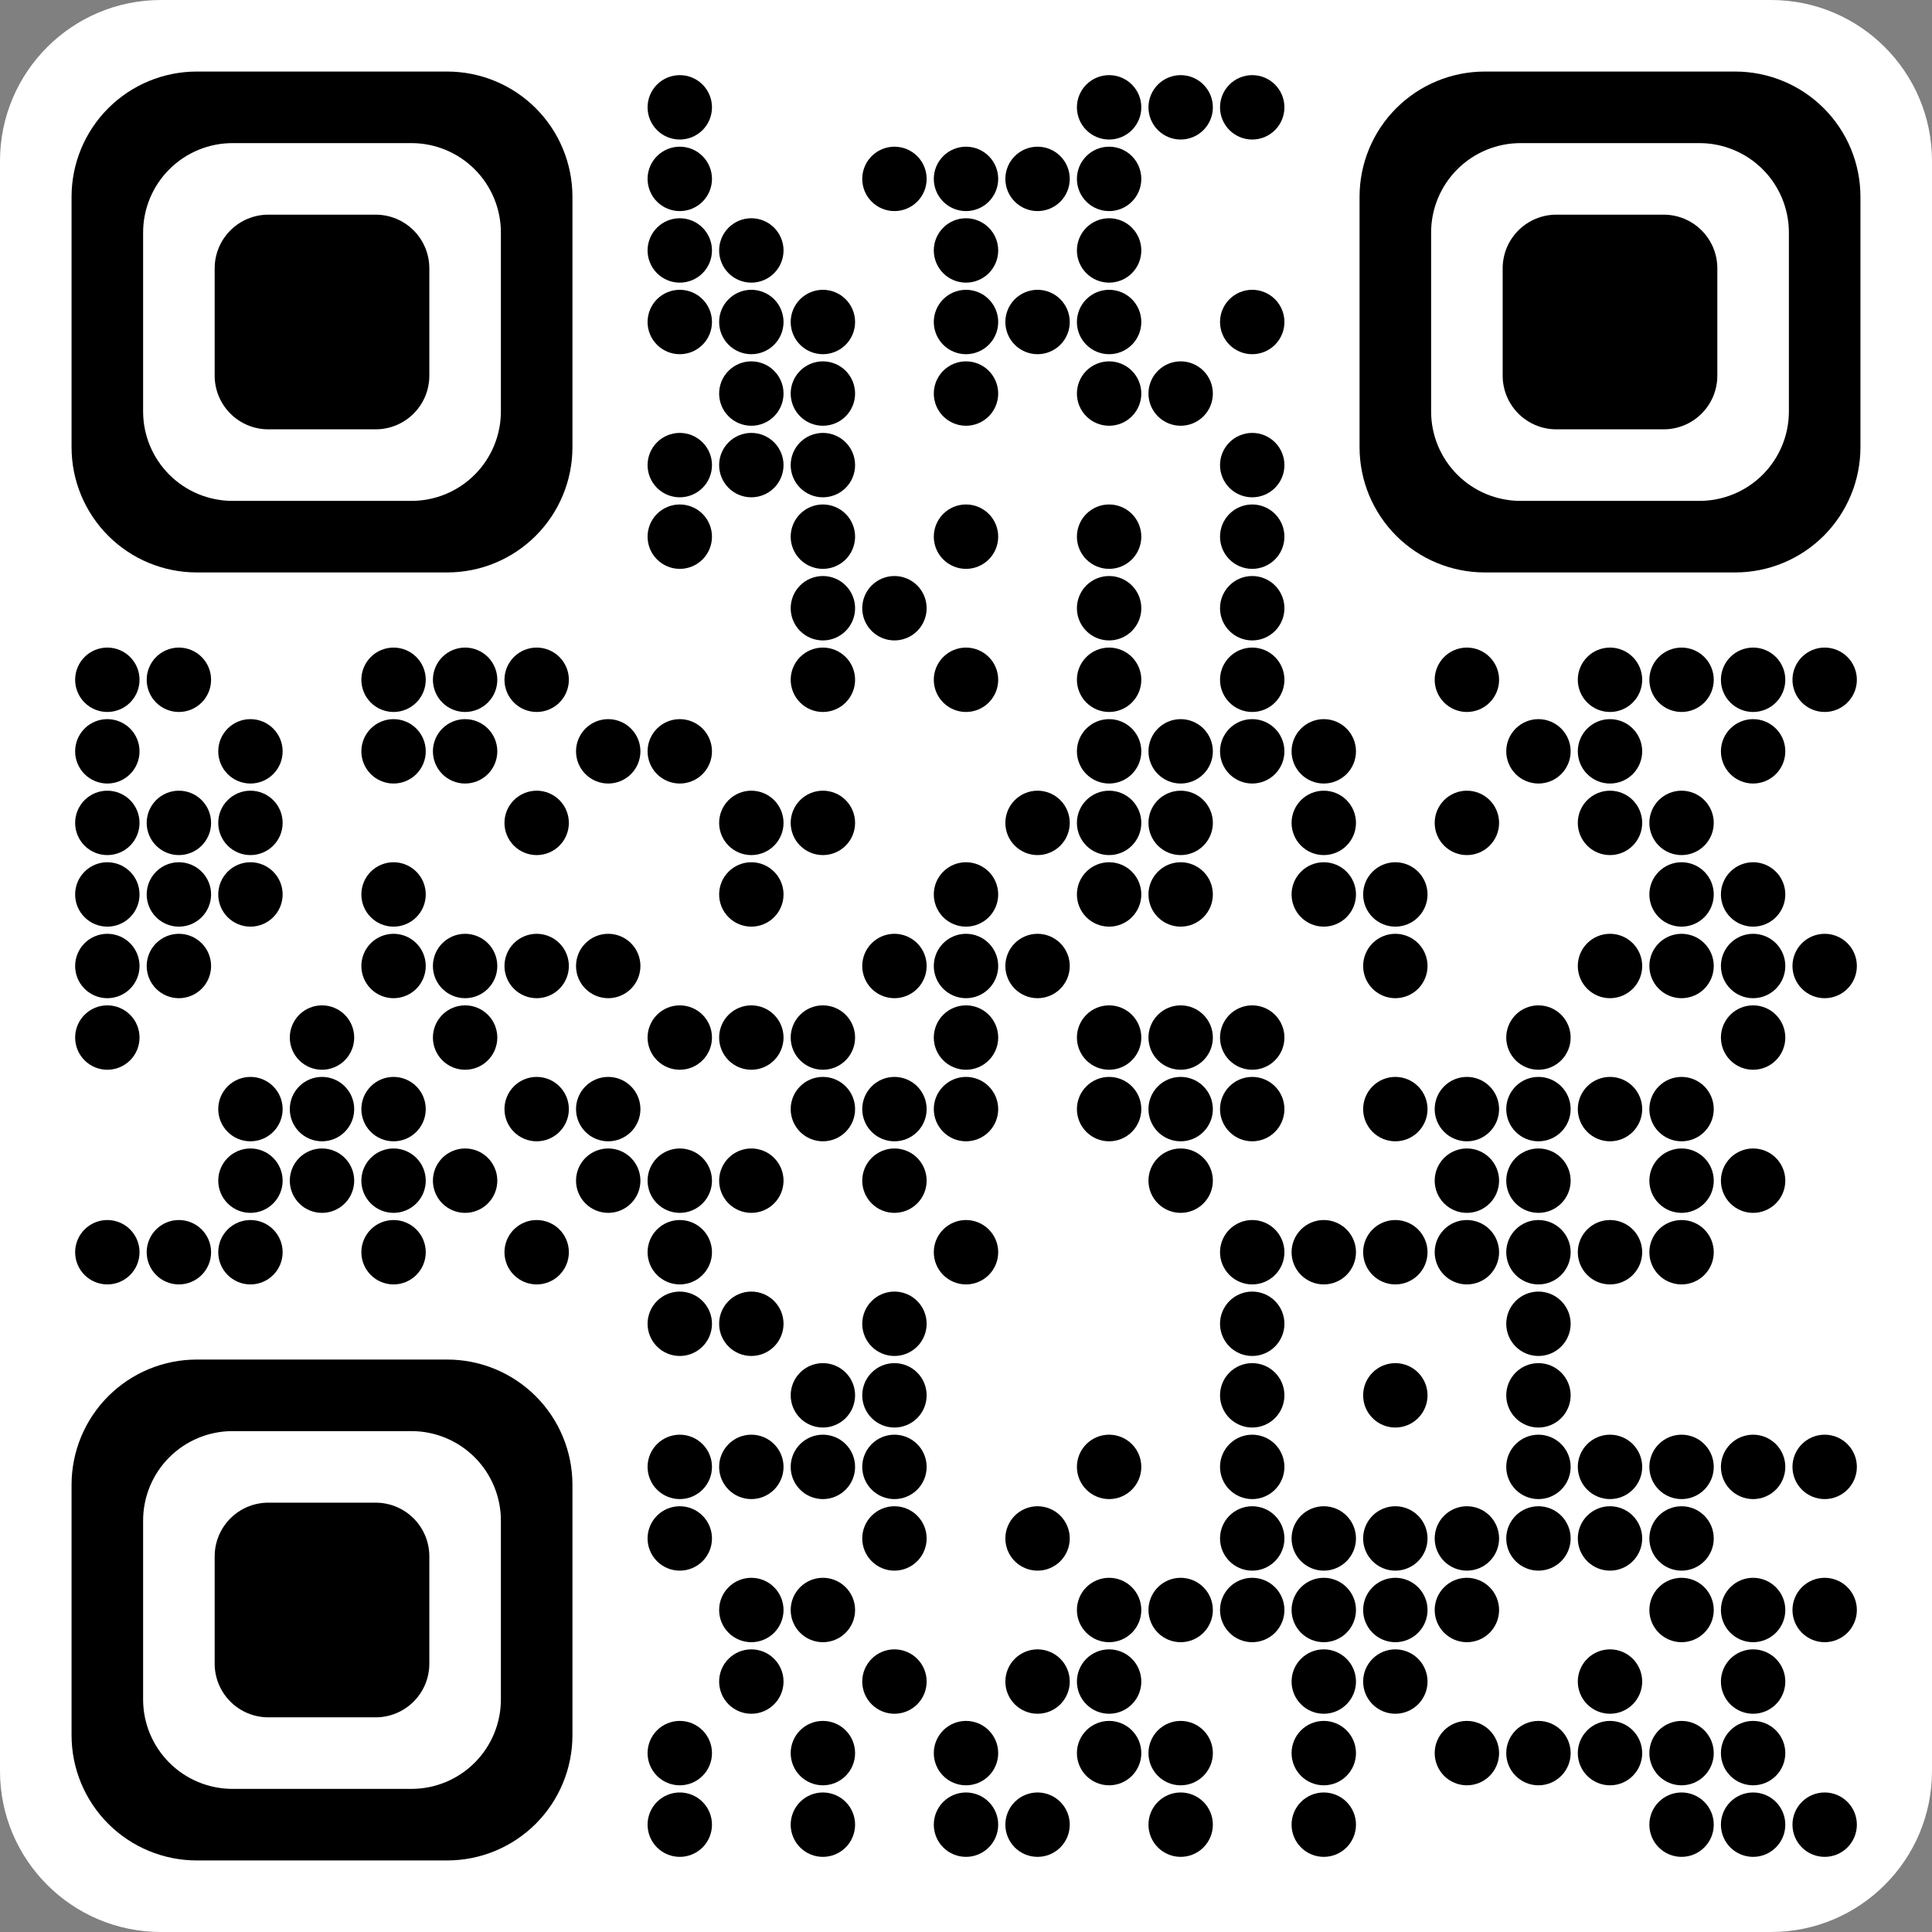 <svg width="1000" height="1000" viewBox="0 0 1000 1000" fill="none" xmlns="http://www.w3.org/2000/svg">
<rect x="0" y="0" width="1000" height="1000" fill="#808080" stroke="none"/>
<g clip-path="url(#clip0_208_1752)">
<path d="M916.667 0H83.333C37.31 0 0 37.31 0 83.333V916.667C0 962.69 37.31 1000 83.333 1000H916.667C962.69 1000 1000 962.69 1000 916.667V83.333C1000 37.31 962.69 0 916.667 0Z" fill="white"/>
<path d="M351.852 38.889C356.272 38.889 360.511 40.645 363.637 43.77C366.763 46.896 368.519 51.135 368.519 55.555C368.519 59.976 366.763 64.215 363.637 67.341C360.511 70.466 356.272 72.222 351.852 72.222C347.432 72.222 343.192 70.466 340.067 67.341C336.941 64.215 335.185 59.976 335.185 55.555C335.185 51.135 336.941 46.896 340.067 43.77C343.192 40.645 347.432 38.889 351.852 38.889ZM574.074 38.889C578.494 38.889 582.734 40.645 585.859 43.77C588.985 46.896 590.741 51.135 590.741 55.555C590.741 59.976 588.985 64.215 585.859 67.341C582.734 70.466 578.494 72.222 574.074 72.222C569.654 72.222 565.415 70.466 562.289 67.341C559.163 64.215 557.407 59.976 557.407 55.555C557.407 51.135 559.163 46.896 562.289 43.77C565.415 40.645 569.654 38.889 574.074 38.889ZM611.111 38.889C615.531 38.889 619.771 40.645 622.896 43.77C626.022 46.896 627.778 51.135 627.778 55.555C627.778 59.976 626.022 64.215 622.896 67.341C619.771 70.466 615.531 72.222 611.111 72.222C606.691 72.222 602.452 70.466 599.326 67.341C596.2 64.215 594.444 59.976 594.444 55.555C594.444 51.135 596.2 46.896 599.326 43.77C602.452 40.645 606.691 38.889 611.111 38.889ZM648.148 38.889C652.568 38.889 656.808 40.645 659.933 43.77C663.059 46.896 664.815 51.135 664.815 55.555C664.815 59.976 663.059 64.215 659.933 67.341C656.808 70.466 652.568 72.222 648.148 72.222C643.728 72.222 639.489 70.466 636.363 67.341C633.238 64.215 631.481 59.976 631.481 55.555C631.481 51.135 633.238 46.896 636.363 43.77C639.489 40.645 643.728 38.889 648.148 38.889ZM351.852 75.926C356.272 75.926 360.511 77.682 363.637 80.807C366.763 83.933 368.519 88.172 368.519 92.592C368.519 97.013 366.763 101.252 363.637 104.377C360.511 107.503 356.272 109.259 351.852 109.259C347.432 109.259 343.192 107.503 340.067 104.377C336.941 101.252 335.185 97.013 335.185 92.592C335.185 88.172 336.941 83.933 340.067 80.807C343.192 77.682 347.432 75.926 351.852 75.926ZM462.963 75.926C467.383 75.926 471.622 77.682 474.748 80.807C477.874 83.933 479.63 88.172 479.63 92.592C479.63 97.013 477.874 101.252 474.748 104.377C471.622 107.503 467.383 109.259 462.963 109.259C458.543 109.259 454.303 107.503 451.178 104.377C448.052 101.252 446.296 97.013 446.296 92.592C446.296 88.172 448.052 83.933 451.178 80.807C454.303 77.682 458.543 75.926 462.963 75.926ZM500 75.926C504.42 75.926 508.66 77.682 511.785 80.807C514.911 83.933 516.667 88.172 516.667 92.592C516.667 97.013 514.911 101.252 511.785 104.377C508.66 107.503 504.42 109.259 500 109.259C495.58 109.259 491.341 107.503 488.215 104.377C485.089 101.252 483.333 97.013 483.333 92.592C483.333 88.172 485.089 83.933 488.215 80.807C491.341 77.682 495.58 75.926 500 75.926ZM537.037 75.926C541.457 75.926 545.697 77.682 548.822 80.807C551.948 83.933 553.704 88.172 553.704 92.592C553.704 97.013 551.948 101.252 548.822 104.377C545.697 107.503 541.457 109.259 537.037 109.259C532.617 109.259 528.378 107.503 525.252 104.377C522.126 101.252 520.37 97.013 520.37 92.592C520.37 88.172 522.126 83.933 525.252 80.807C528.378 77.682 532.617 75.926 537.037 75.926ZM574.074 75.926C578.494 75.926 582.734 77.682 585.859 80.807C588.985 83.933 590.741 88.172 590.741 92.592C590.741 97.013 588.985 101.252 585.859 104.377C582.734 107.503 578.494 109.259 574.074 109.259C569.654 109.259 565.415 107.503 562.289 104.377C559.163 101.252 557.407 97.013 557.407 92.592C557.407 88.172 559.163 83.933 562.289 80.807C565.415 77.682 569.654 75.926 574.074 75.926ZM351.852 112.963C356.272 112.963 360.511 114.719 363.637 117.844C366.763 120.97 368.519 125.209 368.519 129.629C368.519 134.05 366.763 138.289 363.637 141.415C360.511 144.54 356.272 146.296 351.852 146.296C347.432 146.296 343.192 144.54 340.067 141.415C336.941 138.289 335.185 134.05 335.185 129.629C335.185 125.209 336.941 120.97 340.067 117.844C343.192 114.719 347.432 112.963 351.852 112.963ZM388.889 112.963C393.309 112.963 397.548 114.719 400.674 117.844C403.8 120.97 405.556 125.209 405.556 129.629C405.556 134.05 403.8 138.289 400.674 141.415C397.548 144.54 393.309 146.296 388.889 146.296C384.469 146.296 380.229 144.54 377.104 141.415C373.978 138.289 372.222 134.05 372.222 129.629C372.222 125.209 373.978 120.97 377.104 117.844C380.229 114.719 384.469 112.963 388.889 112.963ZM500 112.963C504.42 112.963 508.66 114.719 511.785 117.844C514.911 120.97 516.667 125.209 516.667 129.629C516.667 134.05 514.911 138.289 511.785 141.415C508.66 144.54 504.42 146.296 500 146.296C495.58 146.296 491.341 144.54 488.215 141.415C485.089 138.289 483.333 134.05 483.333 129.629C483.333 125.209 485.089 120.97 488.215 117.844C491.341 114.719 495.58 112.963 500 112.963ZM574.074 112.963C578.494 112.963 582.734 114.719 585.859 117.844C588.985 120.97 590.741 125.209 590.741 129.629C590.741 134.05 588.985 138.289 585.859 141.415C582.734 144.54 578.494 146.296 574.074 146.296C569.654 146.296 565.415 144.54 562.289 141.415C559.163 138.289 557.407 134.05 557.407 129.629C557.407 125.209 559.163 120.97 562.289 117.844C565.415 114.719 569.654 112.963 574.074 112.963ZM351.852 150C356.272 150 360.511 151.756 363.637 154.881C366.763 158.007 368.519 162.246 368.519 166.666C368.519 171.087 366.763 175.326 363.637 178.452C360.511 181.577 356.272 183.333 351.852 183.333C347.432 183.333 343.192 181.577 340.067 178.452C336.941 175.326 335.185 171.087 335.185 166.666C335.185 162.246 336.941 158.007 340.067 154.881C343.192 151.756 347.432 150 351.852 150ZM388.889 150C393.309 150 397.548 151.756 400.674 154.881C403.8 158.007 405.556 162.246 405.556 166.666C405.556 171.087 403.8 175.326 400.674 178.452C397.548 181.577 393.309 183.333 388.889 183.333C384.469 183.333 380.229 181.577 377.104 178.452C373.978 175.326 372.222 171.087 372.222 166.666C372.222 162.246 373.978 158.007 377.104 154.881C380.229 151.756 384.469 150 388.889 150ZM425.926 150C430.346 150 434.585 151.756 437.711 154.881C440.837 158.007 442.593 162.246 442.593 166.666C442.593 171.087 440.837 175.326 437.711 178.452C434.585 181.577 430.346 183.333 425.926 183.333C421.506 183.333 417.266 181.577 414.141 178.452C411.015 175.326 409.259 171.087 409.259 166.666C409.259 162.246 411.015 158.007 414.141 154.881C417.266 151.756 421.506 150 425.926 150ZM500 150C504.42 150 508.66 151.756 511.785 154.881C514.911 158.007 516.667 162.246 516.667 166.666C516.667 171.087 514.911 175.326 511.785 178.452C508.66 181.577 504.42 183.333 500 183.333C495.58 183.333 491.341 181.577 488.215 178.452C485.089 175.326 483.333 171.087 483.333 166.666C483.333 162.246 485.089 158.007 488.215 154.881C491.341 151.756 495.58 150 500 150ZM537.037 150C541.457 150 545.697 151.756 548.822 154.881C551.948 158.007 553.704 162.246 553.704 166.666C553.704 171.087 551.948 175.326 548.822 178.452C545.697 181.577 541.457 183.333 537.037 183.333C532.617 183.333 528.378 181.577 525.252 178.452C522.126 175.326 520.37 171.087 520.37 166.666C520.37 162.246 522.126 158.007 525.252 154.881C528.378 151.756 532.617 150 537.037 150ZM574.074 150C578.494 150 582.734 151.756 585.859 154.881C588.985 158.007 590.741 162.246 590.741 166.666C590.741 171.087 588.985 175.326 585.859 178.452C582.734 181.577 578.494 183.333 574.074 183.333C569.654 183.333 565.415 181.577 562.289 178.452C559.163 175.326 557.407 171.087 557.407 166.666C557.407 162.246 559.163 158.007 562.289 154.881C565.415 151.756 569.654 150 574.074 150ZM648.148 150C652.568 150 656.808 151.756 659.933 154.881C663.059 158.007 664.815 162.246 664.815 166.666C664.815 171.087 663.059 175.326 659.933 178.452C656.808 181.577 652.568 183.333 648.148 183.333C643.728 183.333 639.489 181.577 636.363 178.452C633.238 175.326 631.481 171.087 631.481 166.666C631.481 162.246 633.238 158.007 636.363 154.881C639.489 151.756 643.728 150 648.148 150ZM388.889 187.037C393.309 187.037 397.548 188.793 400.674 191.918C403.8 195.044 405.556 199.283 405.556 203.703C405.556 208.124 403.8 212.363 400.674 215.489C397.548 218.614 393.309 220.37 388.889 220.37C384.469 220.37 380.229 218.614 377.104 215.489C373.978 212.363 372.222 208.124 372.222 203.703C372.222 199.283 373.978 195.044 377.104 191.918C380.229 188.793 384.469 187.037 388.889 187.037ZM425.926 187.037C430.346 187.037 434.585 188.793 437.711 191.918C440.837 195.044 442.593 199.283 442.593 203.703C442.593 208.124 440.837 212.363 437.711 215.489C434.585 218.614 430.346 220.37 425.926 220.37C421.506 220.37 417.266 218.614 414.141 215.489C411.015 212.363 409.259 208.124 409.259 203.703C409.259 199.283 411.015 195.044 414.141 191.918C417.266 188.793 421.506 187.037 425.926 187.037ZM500 187.037C504.42 187.037 508.66 188.793 511.785 191.918C514.911 195.044 516.667 199.283 516.667 203.703C516.667 208.124 514.911 212.363 511.785 215.489C508.66 218.614 504.42 220.37 500 220.37C495.58 220.37 491.341 218.614 488.215 215.489C485.089 212.363 483.333 208.124 483.333 203.703C483.333 199.283 485.089 195.044 488.215 191.918C491.341 188.793 495.58 187.037 500 187.037ZM574.074 187.037C578.494 187.037 582.734 188.793 585.859 191.918C588.985 195.044 590.741 199.283 590.741 203.703C590.741 208.124 588.985 212.363 585.859 215.489C582.734 218.614 578.494 220.37 574.074 220.37C569.654 220.37 565.415 218.614 562.289 215.489C559.163 212.363 557.407 208.124 557.407 203.703C557.407 199.283 559.163 195.044 562.289 191.918C565.415 188.793 569.654 187.037 574.074 187.037ZM611.111 187.037C615.531 187.037 619.771 188.793 622.896 191.918C626.022 195.044 627.778 199.283 627.778 203.703C627.778 208.124 626.022 212.363 622.896 215.489C619.771 218.614 615.531 220.37 611.111 220.37C606.691 220.37 602.452 218.614 599.326 215.489C596.2 212.363 594.444 208.124 594.444 203.703C594.444 199.283 596.2 195.044 599.326 191.918C602.452 188.793 606.691 187.037 611.111 187.037ZM351.852 224.074C356.272 224.074 360.511 225.83 363.637 228.955C366.763 232.081 368.519 236.32 368.519 240.741C368.519 245.161 366.763 249.4 363.637 252.526C360.511 255.651 356.272 257.407 351.852 257.407C347.432 257.407 343.192 255.651 340.067 252.526C336.941 249.4 335.185 245.161 335.185 240.741C335.185 236.32 336.941 232.081 340.067 228.955C343.192 225.83 347.432 224.074 351.852 224.074ZM388.889 224.074C393.309 224.074 397.548 225.83 400.674 228.955C403.8 232.081 405.556 236.32 405.556 240.741C405.556 245.161 403.8 249.4 400.674 252.526C397.548 255.651 393.309 257.407 388.889 257.407C384.469 257.407 380.229 255.651 377.104 252.526C373.978 249.4 372.222 245.161 372.222 240.741C372.222 236.32 373.978 232.081 377.104 228.955C380.229 225.83 384.469 224.074 388.889 224.074ZM425.926 224.074C430.346 224.074 434.585 225.83 437.711 228.955C440.837 232.081 442.593 236.32 442.593 240.741C442.593 245.161 440.837 249.4 437.711 252.526C434.585 255.651 430.346 257.407 425.926 257.407C421.506 257.407 417.266 255.651 414.141 252.526C411.015 249.4 409.259 245.161 409.259 240.741C409.259 236.32 411.015 232.081 414.141 228.955C417.266 225.83 421.506 224.074 425.926 224.074ZM648.148 224.074C652.568 224.074 656.808 225.83 659.933 228.955C663.059 232.081 664.815 236.32 664.815 240.741C664.815 245.161 663.059 249.4 659.933 252.526C656.808 255.651 652.568 257.407 648.148 257.407C643.728 257.407 639.489 255.651 636.363 252.526C633.238 249.4 631.481 245.161 631.481 240.741C631.481 236.32 633.238 232.081 636.363 228.955C639.489 225.83 643.728 224.074 648.148 224.074ZM351.852 261.111C356.272 261.111 360.511 262.867 363.637 265.992C366.763 269.118 368.519 273.357 368.519 277.778C368.519 282.198 366.763 286.437 363.637 289.563C360.511 292.688 356.272 294.444 351.852 294.444C347.432 294.444 343.192 292.688 340.067 289.563C336.941 286.437 335.185 282.198 335.185 277.778C335.185 273.357 336.941 269.118 340.067 265.992C343.192 262.867 347.432 261.111 351.852 261.111ZM425.926 261.111C430.346 261.111 434.585 262.867 437.711 265.992C440.837 269.118 442.593 273.357 442.593 277.778C442.593 282.198 440.837 286.437 437.711 289.563C434.585 292.688 430.346 294.444 425.926 294.444C421.506 294.444 417.266 292.688 414.141 289.563C411.015 286.437 409.259 282.198 409.259 277.778C409.259 273.357 411.015 269.118 414.141 265.992C417.266 262.867 421.506 261.111 425.926 261.111ZM500 261.111C504.42 261.111 508.66 262.867 511.785 265.992C514.911 269.118 516.667 273.357 516.667 277.778C516.667 282.198 514.911 286.437 511.785 289.563C508.66 292.688 504.42 294.444 500 294.444C495.58 294.444 491.341 292.688 488.215 289.563C485.089 286.437 483.333 282.198 483.333 277.778C483.333 273.357 485.089 269.118 488.215 265.992C491.341 262.867 495.58 261.111 500 261.111ZM574.074 261.111C578.494 261.111 582.734 262.867 585.859 265.992C588.985 269.118 590.741 273.357 590.741 277.778C590.741 282.198 588.985 286.437 585.859 289.563C582.734 292.688 578.494 294.444 574.074 294.444C569.654 294.444 565.415 292.688 562.289 289.563C559.163 286.437 557.407 282.198 557.407 277.778C557.407 273.357 559.163 269.118 562.289 265.992C565.415 262.867 569.654 261.111 574.074 261.111ZM648.148 261.111C652.568 261.111 656.808 262.867 659.933 265.992C663.059 269.118 664.815 273.357 664.815 277.778C664.815 282.198 663.059 286.437 659.933 289.563C656.808 292.688 652.568 294.444 648.148 294.444C643.728 294.444 639.489 292.688 636.363 289.563C633.238 286.437 631.481 282.198 631.481 277.778C631.481 273.357 633.238 269.118 636.363 265.992C639.489 262.867 643.728 261.111 648.148 261.111ZM425.926 298.148C430.346 298.148 434.585 299.904 437.711 303.029C440.837 306.155 442.593 310.394 442.593 314.815C442.593 319.235 440.837 323.474 437.711 326.6C434.585 329.725 430.346 331.481 425.926 331.481C421.506 331.481 417.266 329.725 414.141 326.6C411.015 323.474 409.259 319.235 409.259 314.815C409.259 310.394 411.015 306.155 414.141 303.029C417.266 299.904 421.506 298.148 425.926 298.148ZM462.963 298.148C467.383 298.148 471.622 299.904 474.748 303.029C477.874 306.155 479.63 310.394 479.63 314.815C479.63 319.235 477.874 323.474 474.748 326.6C471.622 329.725 467.383 331.481 462.963 331.481C458.543 331.481 454.303 329.725 451.178 326.6C448.052 323.474 446.296 319.235 446.296 314.815C446.296 310.394 448.052 306.155 451.178 303.029C454.303 299.904 458.543 298.148 462.963 298.148ZM574.074 298.148C578.494 298.148 582.734 299.904 585.859 303.029C588.985 306.155 590.741 310.394 590.741 314.815C590.741 319.235 588.985 323.474 585.859 326.6C582.734 329.725 578.494 331.481 574.074 331.481C569.654 331.481 565.415 329.725 562.289 326.6C559.163 323.474 557.407 319.235 557.407 314.815C557.407 310.394 559.163 306.155 562.289 303.029C565.415 299.904 569.654 298.148 574.074 298.148ZM648.148 298.148C652.568 298.148 656.808 299.904 659.933 303.029C663.059 306.155 664.815 310.394 664.815 314.815C664.815 319.235 663.059 323.474 659.933 326.6C656.808 329.725 652.568 331.481 648.148 331.481C643.728 331.481 639.489 329.725 636.363 326.6C633.238 323.474 631.481 319.235 631.481 314.815C631.481 310.394 633.238 306.155 636.363 303.029C639.489 299.904 643.728 298.148 648.148 298.148ZM55.556 335.185C59.976 335.185 64.215 336.941 67.341 340.067C70.466 343.192 72.222 347.431 72.222 351.852C72.222 354.04 71.791 356.208 70.954 358.23C70.116 360.252 68.888 362.089 67.341 363.637C65.793 365.184 63.956 366.412 61.934 367.25C59.911 368.087 57.744 368.518 55.556 368.518C51.135 368.518 46.896 366.762 43.77 363.637C40.645 360.511 38.889 356.272 38.889 351.852C38.889 347.431 40.645 343.192 43.77 340.067C46.896 336.941 51.135 335.185 55.556 335.185ZM92.593 335.185C97.013 335.185 101.252 336.941 104.378 340.067C107.503 343.192 109.259 347.431 109.259 351.852C109.259 356.272 107.503 360.511 104.378 363.637C101.252 366.762 97.013 368.518 92.593 368.518C88.172 368.518 83.933 366.762 80.808 363.637C77.682 360.511 75.926 356.272 75.926 351.852C75.926 347.431 77.682 343.192 80.808 340.067C83.933 336.941 88.172 335.185 92.593 335.185ZM203.704 335.185C208.124 335.185 212.363 336.941 215.489 340.067C218.614 343.192 220.37 347.431 220.37 351.852C220.37 356.272 218.614 360.511 215.489 363.637C212.363 366.762 208.124 368.518 203.704 368.518C199.283 368.518 195.044 366.762 191.919 363.637C188.793 360.511 187.037 356.272 187.037 351.852C187.037 347.431 188.793 343.192 191.919 340.067C195.044 336.941 199.283 335.185 203.704 335.185ZM240.741 335.185C245.161 335.185 249.4 336.941 252.526 340.067C255.651 343.192 257.407 347.431 257.407 351.852C257.407 356.272 255.651 360.511 252.526 363.637C249.4 366.762 245.161 368.518 240.741 368.518C236.32 368.518 232.081 366.762 228.956 363.637C225.83 360.511 224.074 356.272 224.074 351.852C224.074 347.431 225.83 343.192 228.956 340.067C232.081 336.941 236.32 335.185 240.741 335.185ZM277.778 335.185C282.198 335.185 286.437 336.941 289.563 340.067C292.689 343.192 294.444 347.431 294.444 351.852C294.444 356.272 292.689 360.511 289.563 363.637C286.437 366.762 282.198 368.518 277.778 368.518C273.358 368.518 269.118 366.762 265.993 363.637C262.867 360.511 261.111 356.272 261.111 351.852C261.111 347.431 262.867 343.192 265.993 340.067C269.118 336.941 273.358 335.185 277.778 335.185ZM425.926 335.185C430.346 335.185 434.585 336.941 437.711 340.067C440.837 343.192 442.593 347.431 442.593 351.852C442.593 356.272 440.837 360.511 437.711 363.637C434.585 366.762 430.346 368.518 425.926 368.518C421.506 368.518 417.266 366.762 414.141 363.637C411.015 360.511 409.259 356.272 409.259 351.852C409.259 347.431 411.015 343.192 414.141 340.067C417.266 336.941 421.506 335.185 425.926 335.185ZM500 335.185C504.42 335.185 508.66 336.941 511.785 340.067C514.911 343.192 516.667 347.431 516.667 351.852C516.667 356.272 514.911 360.511 511.785 363.637C508.66 366.762 504.42 368.518 500 368.518C495.58 368.518 491.341 366.762 488.215 363.637C485.089 360.511 483.333 356.272 483.333 351.852C483.333 347.431 485.089 343.192 488.215 340.067C491.341 336.941 495.58 335.185 500 335.185ZM574.074 335.185C578.494 335.185 582.734 336.941 585.859 340.067C588.985 343.192 590.741 347.431 590.741 351.852C590.741 356.272 588.985 360.511 585.859 363.637C582.734 366.762 578.494 368.518 574.074 368.518C569.654 368.518 565.415 366.762 562.289 363.637C559.163 360.511 557.407 356.272 557.407 351.852C557.407 347.431 559.163 343.192 562.289 340.067C565.415 336.941 569.654 335.185 574.074 335.185ZM648.148 335.185C652.568 335.185 656.808 336.941 659.933 340.067C663.059 343.192 664.815 347.431 664.815 351.852C664.815 356.272 663.059 360.511 659.933 363.637C656.808 366.762 652.568 368.518 648.148 368.518C643.728 368.518 639.489 366.762 636.363 363.637C633.238 360.511 631.481 356.272 631.481 351.852C631.481 347.431 633.238 343.192 636.363 340.067C639.489 336.941 643.728 335.185 648.148 335.185ZM759.259 335.185C763.68 335.185 767.919 336.941 771.044 340.067C774.17 343.192 775.926 347.431 775.926 351.852C775.926 356.272 774.17 360.511 771.044 363.637C767.919 366.762 763.68 368.518 759.259 368.518C754.839 368.518 750.6 366.762 747.474 363.637C744.349 360.511 742.593 356.272 742.593 351.852C742.593 347.431 744.349 343.192 747.474 340.067C750.6 336.941 754.839 335.185 759.259 335.185ZM833.333 335.185C837.754 335.185 841.993 336.941 845.118 340.067C848.244 343.192 850 347.431 850 351.852C850 356.272 848.244 360.511 845.118 363.637C841.993 366.762 837.754 368.518 833.333 368.518C828.913 368.518 824.674 366.762 821.548 363.637C818.423 360.511 816.667 356.272 816.667 351.852C816.667 347.431 818.423 343.192 821.548 340.067C824.674 336.941 828.913 335.185 833.333 335.185ZM870.37 335.185C874.791 335.185 879.03 336.941 882.156 340.067C885.281 343.192 887.037 347.431 887.037 351.852C887.037 356.272 885.281 360.511 882.156 363.637C879.03 366.762 874.791 368.518 870.37 368.518C865.95 368.518 861.711 366.762 858.585 363.637C855.46 360.511 853.704 356.272 853.704 351.852C853.704 347.431 855.46 343.192 858.585 340.067C861.711 336.941 865.95 335.185 870.37 335.185ZM907.407 335.185C911.828 335.185 916.067 336.941 919.193 340.067C922.318 343.192 924.074 347.431 924.074 351.852C924.074 356.272 922.318 360.511 919.193 363.637C916.067 366.762 911.828 368.518 907.407 368.518C902.987 368.518 898.748 366.762 895.622 363.637C892.497 360.511 890.741 356.272 890.741 351.852C890.741 347.431 892.497 343.192 895.622 340.067C898.748 336.941 902.987 335.185 907.407 335.185ZM944.444 335.185C948.865 335.185 953.104 336.941 956.23 340.067C959.355 343.192 961.111 347.431 961.111 351.852C961.111 356.272 959.355 360.511 956.23 363.637C953.104 366.762 948.865 368.518 944.444 368.518C940.024 368.518 935.785 366.762 932.659 363.637C929.534 360.511 927.778 356.272 927.778 351.852C927.778 347.431 929.534 343.192 932.659 340.067C935.785 336.941 940.024 335.185 944.444 335.185ZM55.556 372.222C59.976 372.222 64.215 373.978 67.341 377.104C70.466 380.229 72.222 384.468 72.222 388.889C72.222 391.077 71.791 393.245 70.954 395.267C70.116 397.289 68.888 399.126 67.341 400.674C65.793 402.221 63.956 403.449 61.934 404.287C59.911 405.124 57.744 405.555 55.556 405.555C51.135 405.555 46.896 403.799 43.77 400.674C40.645 397.548 38.889 393.309 38.889 388.889C38.889 384.468 40.645 380.229 43.77 377.104C46.896 373.978 51.135 372.222 55.556 372.222ZM129.63 372.222C134.05 372.222 138.289 373.978 141.415 377.104C144.54 380.229 146.296 384.468 146.296 388.889C146.296 393.309 144.54 397.548 141.415 400.674C138.289 403.799 134.05 405.555 129.63 405.555C125.209 405.555 120.97 403.799 117.845 400.674C114.719 397.548 112.963 393.309 112.963 388.889C112.963 384.468 114.719 380.229 117.845 377.104C120.97 373.978 125.209 372.222 129.63 372.222ZM203.704 372.222C208.124 372.222 212.363 373.978 215.489 377.104C218.614 380.229 220.37 384.468 220.37 388.889C220.37 393.309 218.614 397.548 215.489 400.674C212.363 403.799 208.124 405.555 203.704 405.555C199.283 405.555 195.044 403.799 191.919 400.674C188.793 397.548 187.037 393.309 187.037 388.889C187.037 384.468 188.793 380.229 191.919 377.104C195.044 373.978 199.283 372.222 203.704 372.222ZM240.741 372.222C245.161 372.222 249.4 373.978 252.526 377.104C255.651 380.229 257.407 384.468 257.407 388.889C257.407 393.309 255.651 397.548 252.526 400.674C249.4 403.799 245.161 405.555 240.741 405.555C236.32 405.555 232.081 403.799 228.956 400.674C225.83 397.548 224.074 393.309 224.074 388.889C224.074 384.468 225.83 380.229 228.956 377.104C232.081 373.978 236.32 372.222 240.741 372.222ZM314.815 372.222C319.235 372.222 323.474 373.978 326.6 377.104C329.726 380.229 331.481 384.468 331.481 388.889C331.481 393.309 329.726 397.548 326.6 400.674C323.474 403.799 319.235 405.555 314.815 405.555C310.395 405.555 306.155 403.799 303.03 400.674C299.904 397.548 298.148 393.309 298.148 388.889C298.148 384.468 299.904 380.229 303.03 377.104C306.155 373.978 310.395 372.222 314.815 372.222ZM351.852 372.222C356.272 372.222 360.511 373.978 363.637 377.104C366.763 380.229 368.519 384.468 368.519 388.889C368.519 393.309 366.763 397.548 363.637 400.674C360.511 403.799 356.272 405.555 351.852 405.555C347.432 405.555 343.192 403.799 340.067 400.674C336.941 397.548 335.185 393.309 335.185 388.889C335.185 384.468 336.941 380.229 340.067 377.104C343.192 373.978 347.432 372.222 351.852 372.222ZM574.074 372.222C578.494 372.222 582.734 373.978 585.859 377.104C588.985 380.229 590.741 384.468 590.741 388.889C590.741 393.309 588.985 397.548 585.859 400.674C582.734 403.799 578.494 405.555 574.074 405.555C569.654 405.555 565.415 403.799 562.289 400.674C559.163 397.548 557.407 393.309 557.407 388.889C557.407 384.468 559.163 380.229 562.289 377.104C565.415 373.978 569.654 372.222 574.074 372.222ZM611.111 372.222C615.531 372.222 619.771 373.978 622.896 377.104C626.022 380.229 627.778 384.468 627.778 388.889C627.778 393.309 626.022 397.548 622.896 400.674C619.771 403.799 615.531 405.555 611.111 405.555C606.691 405.555 602.452 403.799 599.326 400.674C596.2 397.548 594.444 393.309 594.444 388.889C594.444 384.468 596.2 380.229 599.326 377.104C602.452 373.978 606.691 372.222 611.111 372.222ZM648.148 372.222C652.568 372.222 656.808 373.978 659.933 377.104C663.059 380.229 664.815 384.468 664.815 388.889C664.815 393.309 663.059 397.548 659.933 400.674C656.808 403.799 652.568 405.555 648.148 405.555C643.728 405.555 639.489 403.799 636.363 400.674C633.238 397.548 631.481 393.309 631.481 388.889C631.481 384.468 633.238 380.229 636.363 377.104C639.489 373.978 643.728 372.222 648.148 372.222ZM685.185 372.222C689.606 372.222 693.845 373.978 696.97 377.104C700.096 380.229 701.852 384.468 701.852 388.889C701.852 393.309 700.096 397.548 696.97 400.674C693.845 403.799 689.606 405.555 685.185 405.555C680.765 405.555 676.526 403.799 673.4 400.674C670.275 397.548 668.519 393.309 668.519 388.889C668.519 384.468 670.275 380.229 673.4 377.104C676.526 373.978 680.765 372.222 685.185 372.222ZM796.296 372.222C800.717 372.222 804.956 373.978 808.081 377.104C811.207 380.229 812.963 384.468 812.963 388.889C812.963 393.309 811.207 397.548 808.081 400.674C804.956 403.799 800.717 405.555 796.296 405.555C791.876 405.555 787.637 403.799 784.511 400.674C781.386 397.548 779.63 393.309 779.63 388.889C779.63 384.468 781.386 380.229 784.511 377.104C787.637 373.978 791.876 372.222 796.296 372.222ZM833.333 372.222C837.754 372.222 841.993 373.978 845.118 377.104C848.244 380.229 850 384.468 850 388.889C850 393.309 848.244 397.548 845.118 400.674C841.993 403.799 837.754 405.555 833.333 405.555C828.913 405.555 824.674 403.799 821.548 400.674C818.423 397.548 816.667 393.309 816.667 388.889C816.667 384.468 818.423 380.229 821.548 377.104C824.674 373.978 828.913 372.222 833.333 372.222ZM907.407 372.222C911.828 372.222 916.067 373.978 919.193 377.104C922.318 380.229 924.074 384.468 924.074 388.889C924.074 393.309 922.318 397.548 919.193 400.674C916.067 403.799 911.828 405.555 907.407 405.555C902.987 405.555 898.748 403.799 895.622 400.674C892.497 397.548 890.741 393.309 890.741 388.889C890.741 384.468 892.497 380.229 895.622 377.104C898.748 373.978 902.987 372.222 907.407 372.222ZM55.556 409.259C59.976 409.259 64.215 411.015 67.341 414.141C70.466 417.266 72.222 421.505 72.222 425.926C72.222 428.114 71.791 430.282 70.954 432.304C70.116 434.326 68.888 436.163 67.341 437.711C65.793 439.258 63.956 440.486 61.934 441.324C59.911 442.161 57.744 442.592 55.556 442.592C51.135 442.592 46.896 440.836 43.77 437.711C40.645 434.585 38.889 430.346 38.889 425.926C38.889 421.505 40.645 417.266 43.77 414.141C46.896 411.015 51.135 409.259 55.556 409.259ZM92.593 409.259C97.013 409.259 101.252 411.015 104.378 414.141C107.503 417.266 109.259 421.505 109.259 425.926C109.259 430.346 107.503 434.585 104.378 437.711C101.252 440.836 97.013 442.592 92.593 442.592C88.172 442.592 83.933 440.836 80.808 437.711C77.682 434.585 75.926 430.346 75.926 425.926C75.926 421.505 77.682 417.266 80.808 414.141C83.933 411.015 88.172 409.259 92.593 409.259ZM129.63 409.259C134.05 409.259 138.289 411.015 141.415 414.141C144.54 417.266 146.296 421.505 146.296 425.926C146.296 430.346 144.54 434.585 141.415 437.711C138.289 440.836 134.05 442.592 129.63 442.592C125.209 442.592 120.97 440.836 117.845 437.711C114.719 434.585 112.963 430.346 112.963 425.926C112.963 421.505 114.719 417.266 117.845 414.141C120.97 411.015 125.209 409.259 129.63 409.259ZM277.778 409.259C282.198 409.259 286.437 411.015 289.563 414.141C292.689 417.266 294.444 421.505 294.444 425.926C294.444 430.346 292.689 434.585 289.563 437.711C286.437 440.836 282.198 442.592 277.778 442.592C273.358 442.592 269.118 440.836 265.993 437.711C262.867 434.585 261.111 430.346 261.111 425.926C261.111 421.505 262.867 417.266 265.993 414.141C269.118 411.015 273.358 409.259 277.778 409.259ZM388.889 409.259C393.309 409.259 397.548 411.015 400.674 414.141C403.8 417.266 405.556 421.505 405.556 425.926C405.556 430.346 403.8 434.585 400.674 437.711C397.548 440.836 393.309 442.592 388.889 442.592C384.469 442.592 380.229 440.836 377.104 437.711C373.978 434.585 372.222 430.346 372.222 425.926C372.222 421.505 373.978 417.266 377.104 414.141C380.229 411.015 384.469 409.259 388.889 409.259ZM425.926 409.259C430.346 409.259 434.585 411.015 437.711 414.141C440.837 417.266 442.593 421.505 442.593 425.926C442.593 430.346 440.837 434.585 437.711 437.711C434.585 440.836 430.346 442.592 425.926 442.592C421.506 442.592 417.266 440.836 414.141 437.711C411.015 434.585 409.259 430.346 409.259 425.926C409.259 421.505 411.015 417.266 414.141 414.141C417.266 411.015 421.506 409.259 425.926 409.259ZM537.037 409.259C541.457 409.259 545.697 411.015 548.822 414.141C551.948 417.266 553.704 421.505 553.704 425.926C553.704 430.346 551.948 434.585 548.822 437.711C545.697 440.836 541.457 442.592 537.037 442.592C532.617 442.592 528.378 440.836 525.252 437.711C522.126 434.585 520.37 430.346 520.37 425.926C520.37 421.505 522.126 417.266 525.252 414.141C528.378 411.015 532.617 409.259 537.037 409.259ZM574.074 409.259C578.494 409.259 582.734 411.015 585.859 414.141C588.985 417.266 590.741 421.505 590.741 425.926C590.741 430.346 588.985 434.585 585.859 437.711C582.734 440.836 578.494 442.592 574.074 442.592C569.654 442.592 565.415 440.836 562.289 437.711C559.163 434.585 557.407 430.346 557.407 425.926C557.407 421.505 559.163 417.266 562.289 414.141C565.415 411.015 569.654 409.259 574.074 409.259ZM611.111 409.259C615.531 409.259 619.771 411.015 622.896 414.141C626.022 417.266 627.778 421.505 627.778 425.926C627.778 430.346 626.022 434.585 622.896 437.711C619.771 440.836 615.531 442.592 611.111 442.592C606.691 442.592 602.452 440.836 599.326 437.711C596.2 434.585 594.444 430.346 594.444 425.926C594.444 421.505 596.2 417.266 599.326 414.141C602.452 411.015 606.691 409.259 611.111 409.259ZM685.185 409.259C689.606 409.259 693.845 411.015 696.97 414.141C700.096 417.266 701.852 421.505 701.852 425.926C701.852 430.346 700.096 434.585 696.97 437.711C693.845 440.836 689.606 442.592 685.185 442.592C680.765 442.592 676.526 440.836 673.4 437.711C670.275 434.585 668.519 430.346 668.519 425.926C668.519 421.505 670.275 417.266 673.4 414.141C676.526 411.015 680.765 409.259 685.185 409.259ZM759.259 409.259C763.68 409.259 767.919 411.015 771.044 414.141C774.17 417.266 775.926 421.505 775.926 425.926C775.926 430.346 774.17 434.585 771.044 437.711C767.919 440.836 763.68 442.592 759.259 442.592C754.839 442.592 750.6 440.836 747.474 437.711C744.349 434.585 742.593 430.346 742.593 425.926C742.593 421.505 744.349 417.266 747.474 414.141C750.6 411.015 754.839 409.259 759.259 409.259ZM833.333 409.259C837.754 409.259 841.993 411.015 845.118 414.141C848.244 417.266 850 421.505 850 425.926C850 430.346 848.244 434.585 845.118 437.711C841.993 440.836 837.754 442.592 833.333 442.592C828.913 442.592 824.674 440.836 821.548 437.711C818.423 434.585 816.667 430.346 816.667 425.926C816.667 421.505 818.423 417.266 821.548 414.141C824.674 411.015 828.913 409.259 833.333 409.259ZM870.37 409.259C874.791 409.259 879.03 411.015 882.156 414.141C885.281 417.266 887.037 421.505 887.037 425.926C887.037 430.346 885.281 434.585 882.156 437.711C879.03 440.836 874.791 442.592 870.37 442.592C865.95 442.592 861.711 440.836 858.585 437.711C855.46 434.585 853.704 430.346 853.704 425.926C853.704 421.505 855.46 417.266 858.585 414.141C861.711 411.015 865.95 409.259 870.37 409.259ZM55.556 446.296C59.976 446.296 64.215 448.052 67.341 451.178C70.466 454.303 72.222 458.542 72.222 462.963C72.222 465.151 71.791 467.319 70.954 469.341C70.116 471.363 68.888 473.2 67.341 474.748C65.793 476.295 63.956 477.523 61.934 478.361C59.911 479.198 57.744 479.629 55.556 479.629C51.135 479.629 46.896 477.873 43.77 474.748C40.645 471.622 38.889 467.383 38.889 462.963C38.889 458.542 40.645 454.303 43.77 451.178C46.896 448.052 51.135 446.296 55.556 446.296ZM92.593 446.296C97.013 446.296 101.252 448.052 104.378 451.178C107.503 454.303 109.259 458.542 109.259 462.963C109.259 467.383 107.503 471.622 104.378 474.748C101.252 477.873 97.013 479.629 92.593 479.629C88.172 479.629 83.933 477.873 80.808 474.748C77.682 471.622 75.926 467.383 75.926 462.963C75.926 458.542 77.682 454.303 80.808 451.178C83.933 448.052 88.172 446.296 92.593 446.296ZM129.63 446.296C134.05 446.296 138.289 448.052 141.415 451.178C144.54 454.303 146.296 458.542 146.296 462.963C146.296 467.383 144.54 471.622 141.415 474.748C138.289 477.873 134.05 479.629 129.63 479.629C125.209 479.629 120.97 477.873 117.845 474.748C114.719 471.622 112.963 467.383 112.963 462.963C112.963 458.542 114.719 454.303 117.845 451.178C120.97 448.052 125.209 446.296 129.63 446.296ZM203.704 446.296C208.124 446.296 212.363 448.052 215.489 451.178C218.614 454.303 220.37 458.542 220.37 462.963C220.37 467.383 218.614 471.622 215.489 474.748C212.363 477.873 208.124 479.629 203.704 479.629C199.283 479.629 195.044 477.873 191.919 474.748C188.793 471.622 187.037 467.383 187.037 462.963C187.037 458.542 188.793 454.303 191.919 451.178C195.044 448.052 199.283 446.296 203.704 446.296ZM388.889 446.296C393.309 446.296 397.548 448.052 400.674 451.178C403.8 454.303 405.556 458.542 405.556 462.963C405.556 467.383 403.8 471.622 400.674 474.748C397.548 477.873 393.309 479.629 388.889 479.629C384.469 479.629 380.229 477.873 377.104 474.748C373.978 471.622 372.222 467.383 372.222 462.963C372.222 458.542 373.978 454.303 377.104 451.178C380.229 448.052 384.469 446.296 388.889 446.296ZM500 446.296C504.42 446.296 508.66 448.052 511.785 451.178C514.911 454.303 516.667 458.542 516.667 462.963C516.667 467.383 514.911 471.622 511.785 474.748C508.66 477.873 504.42 479.629 500 479.629C495.58 479.629 491.341 477.873 488.215 474.748C485.089 471.622 483.333 467.383 483.333 462.963C483.333 458.542 485.089 454.303 488.215 451.178C491.341 448.052 495.58 446.296 500 446.296ZM574.074 446.296C578.494 446.296 582.734 448.052 585.859 451.178C588.985 454.303 590.741 458.542 590.741 462.963C590.741 467.383 588.985 471.622 585.859 474.748C582.734 477.873 578.494 479.629 574.074 479.629C569.654 479.629 565.415 477.873 562.289 474.748C559.163 471.622 557.407 467.383 557.407 462.963C557.407 458.542 559.163 454.303 562.289 451.178C565.415 448.052 569.654 446.296 574.074 446.296ZM611.111 446.296C615.531 446.296 619.771 448.052 622.896 451.178C626.022 454.303 627.778 458.542 627.778 462.963C627.778 467.383 626.022 471.622 622.896 474.748C619.771 477.873 615.531 479.629 611.111 479.629C606.691 479.629 602.452 477.873 599.326 474.748C596.2 471.622 594.444 467.383 594.444 462.963C594.444 458.542 596.2 454.303 599.326 451.178C602.452 448.052 606.691 446.296 611.111 446.296ZM685.185 446.296C689.606 446.296 693.845 448.052 696.97 451.178C700.096 454.303 701.852 458.542 701.852 462.963C701.852 467.383 700.096 471.622 696.97 474.748C693.845 477.873 689.606 479.629 685.185 479.629C680.765 479.629 676.526 477.873 673.4 474.748C670.275 471.622 668.519 467.383 668.519 462.963C668.519 458.542 670.275 454.303 673.4 451.178C676.526 448.052 680.765 446.296 685.185 446.296ZM722.222 446.296C726.643 446.296 730.882 448.052 734.007 451.178C737.133 454.303 738.889 458.542 738.889 462.963C738.889 467.383 737.133 471.622 734.007 474.748C730.882 477.873 726.643 479.629 722.222 479.629C717.802 479.629 713.563 477.873 710.437 474.748C707.312 471.622 705.556 467.383 705.556 462.963C705.556 458.542 707.312 454.303 710.437 451.178C713.563 448.052 717.802 446.296 722.222 446.296ZM870.37 446.296C874.791 446.296 879.03 448.052 882.156 451.178C885.281 454.303 887.037 458.542 887.037 462.963C887.037 467.383 885.281 471.622 882.156 474.748C879.03 477.873 874.791 479.629 870.37 479.629C865.95 479.629 861.711 477.873 858.585 474.748C855.46 471.622 853.704 467.383 853.704 462.963C853.704 458.542 855.46 454.303 858.585 451.178C861.711 448.052 865.95 446.296 870.37 446.296ZM907.407 446.296C911.828 446.296 916.067 448.052 919.193 451.178C922.318 454.303 924.074 458.542 924.074 462.963C924.074 467.383 922.318 471.622 919.193 474.748C916.067 477.873 911.828 479.629 907.407 479.629C902.987 479.629 898.748 477.873 895.622 474.748C892.497 471.622 890.741 467.383 890.741 462.963C890.741 458.542 892.497 454.303 895.622 451.178C898.748 448.052 902.987 446.296 907.407 446.296ZM55.556 483.333C59.976 483.333 64.215 485.089 67.341 488.215C70.466 491.34 72.222 495.579 72.222 500C72.222 502.188 71.791 504.356 70.954 506.378C70.116 508.4 68.888 510.237 67.341 511.785C65.793 513.333 63.956 514.56 61.934 515.398C59.911 516.235 57.744 516.666 55.556 516.666C51.135 516.666 46.896 514.91 43.77 511.785C40.645 508.659 38.889 504.42 38.889 500C38.889 495.579 40.645 491.34 43.77 488.215C46.896 485.089 51.135 483.333 55.556 483.333ZM92.593 483.333C97.013 483.333 101.252 485.089 104.378 488.215C107.503 491.34 109.259 495.579 109.259 500C109.259 504.42 107.503 508.659 104.378 511.785C101.252 514.91 97.013 516.666 92.593 516.666C88.172 516.666 83.933 514.91 80.808 511.785C77.682 508.659 75.926 504.42 75.926 500C75.926 495.579 77.682 491.34 80.808 488.215C83.933 485.089 88.172 483.333 92.593 483.333ZM203.704 483.333C208.124 483.333 212.363 485.089 215.489 488.215C218.614 491.34 220.37 495.579 220.37 500C220.37 504.42 218.614 508.659 215.489 511.785C212.363 514.91 208.124 516.666 203.704 516.666C199.283 516.666 195.044 514.91 191.919 511.785C188.793 508.659 187.037 504.42 187.037 500C187.037 495.579 188.793 491.34 191.919 488.215C195.044 485.089 199.283 483.333 203.704 483.333ZM240.741 483.333C245.161 483.333 249.4 485.089 252.526 488.215C255.651 491.34 257.407 495.579 257.407 500C257.407 504.42 255.651 508.659 252.526 511.785C249.4 514.91 245.161 516.666 240.741 516.666C236.32 516.666 232.081 514.91 228.956 511.785C225.83 508.659 224.074 504.42 224.074 500C224.074 495.579 225.83 491.34 228.956 488.215C232.081 485.089 236.32 483.333 240.741 483.333ZM277.778 483.333C282.198 483.333 286.437 485.089 289.563 488.215C292.689 491.34 294.444 495.579 294.444 500C294.444 504.42 292.689 508.659 289.563 511.785C286.437 514.91 282.198 516.666 277.778 516.666C273.358 516.666 269.118 514.91 265.993 511.785C262.867 508.659 261.111 504.42 261.111 500C261.111 495.579 262.867 491.34 265.993 488.215C269.118 485.089 273.358 483.333 277.778 483.333ZM314.815 483.333C319.235 483.333 323.474 485.089 326.6 488.215C329.726 491.34 331.481 495.579 331.481 500C331.481 504.42 329.726 508.659 326.6 511.785C323.474 514.91 319.235 516.666 314.815 516.666C310.395 516.666 306.155 514.91 303.03 511.785C299.904 508.659 298.148 504.42 298.148 500C298.148 495.579 299.904 491.34 303.03 488.215C306.155 485.089 310.395 483.333 314.815 483.333ZM462.963 483.333C467.383 483.333 471.622 485.089 474.748 488.215C477.874 491.34 479.63 495.579 479.63 500C479.63 504.42 477.874 508.659 474.748 511.785C471.622 514.91 467.383 516.666 462.963 516.666C458.543 516.666 454.303 514.91 451.178 511.785C448.052 508.659 446.296 504.42 446.296 500C446.296 495.579 448.052 491.34 451.178 488.215C454.303 485.089 458.543 483.333 462.963 483.333ZM500 483.333C504.42 483.333 508.66 485.089 511.785 488.215C514.911 491.34 516.667 495.579 516.667 500C516.667 504.42 514.911 508.659 511.785 511.785C508.66 514.91 504.42 516.666 500 516.666C495.58 516.666 491.341 514.91 488.215 511.785C485.089 508.659 483.333 504.42 483.333 500C483.333 495.579 485.089 491.34 488.215 488.215C491.341 485.089 495.58 483.333 500 483.333ZM537.037 483.333C541.457 483.333 545.697 485.089 548.822 488.215C551.948 491.34 553.704 495.579 553.704 500C553.704 504.42 551.948 508.659 548.822 511.785C545.697 514.91 541.457 516.666 537.037 516.666C532.617 516.666 528.378 514.91 525.252 511.785C522.126 508.659 520.37 504.42 520.37 500C520.37 495.579 522.126 491.34 525.252 488.215C528.378 485.089 532.617 483.333 537.037 483.333ZM722.222 483.333C726.643 483.333 730.882 485.089 734.007 488.215C737.133 491.34 738.889 495.579 738.889 500C738.889 504.42 737.133 508.659 734.007 511.785C730.882 514.91 726.643 516.666 722.222 516.666C717.802 516.666 713.563 514.91 710.437 511.785C707.312 508.659 705.556 504.42 705.556 500C705.556 495.579 707.312 491.34 710.437 488.215C713.563 485.089 717.802 483.333 722.222 483.333ZM833.333 483.333C837.754 483.333 841.993 485.089 845.118 488.215C848.244 491.34 850 495.579 850 500C850 504.42 848.244 508.659 845.118 511.785C841.993 514.91 837.754 516.666 833.333 516.666C828.913 516.666 824.674 514.91 821.548 511.785C818.423 508.659 816.667 504.42 816.667 500C816.667 495.579 818.423 491.34 821.548 488.215C824.674 485.089 828.913 483.333 833.333 483.333ZM870.37 483.333C874.791 483.333 879.03 485.089 882.156 488.215C885.281 491.34 887.037 495.579 887.037 500C887.037 504.42 885.281 508.659 882.156 511.785C879.03 514.91 874.791 516.666 870.37 516.666C865.95 516.666 861.711 514.91 858.585 511.785C855.46 508.659 853.704 504.42 853.704 500C853.704 495.579 855.46 491.34 858.585 488.215C861.711 485.089 865.95 483.333 870.37 483.333ZM907.407 483.333C911.828 483.333 916.067 485.089 919.193 488.215C922.318 491.34 924.074 495.579 924.074 500C924.074 504.42 922.318 508.659 919.193 511.785C916.067 514.91 911.828 516.666 907.407 516.666C902.987 516.666 898.748 514.91 895.622 511.785C892.497 508.659 890.741 504.42 890.741 500C890.741 495.579 892.497 491.34 895.622 488.215C898.748 485.089 902.987 483.333 907.407 483.333ZM944.444 483.333C948.865 483.333 953.104 485.089 956.23 488.215C959.355 491.34 961.111 495.579 961.111 500C961.111 504.42 959.355 508.659 956.23 511.785C953.104 514.91 948.865 516.666 944.444 516.666C940.024 516.666 935.785 514.91 932.659 511.785C929.534 508.659 927.778 504.42 927.778 500C927.778 495.579 929.534 491.34 932.659 488.215C935.785 485.089 940.024 483.333 944.444 483.333ZM55.556 520.37C59.976 520.37 64.215 522.126 67.341 525.252C70.466 528.377 72.222 532.617 72.222 537.037C72.222 539.226 71.791 541.393 70.954 543.415C70.116 545.437 68.888 547.274 67.341 548.822C65.793 550.37 63.956 551.597 61.934 552.435C59.911 553.272 57.744 553.703 55.556 553.703C51.135 553.703 46.896 551.948 43.77 548.822C40.645 545.696 38.889 541.457 38.889 537.037C38.889 532.617 40.645 528.377 43.77 525.252C46.896 522.126 51.135 520.37 55.556 520.37ZM166.667 520.37C171.087 520.37 175.326 522.126 178.452 525.252C181.577 528.377 183.333 532.617 183.333 537.037C183.333 541.457 181.577 545.696 178.452 548.822C175.326 551.948 171.087 553.703 166.667 553.703C162.246 553.703 158.007 551.948 154.882 548.822C151.756 545.696 150 541.457 150 537.037C150 532.617 151.756 528.377 154.882 525.252C158.007 522.126 162.246 520.37 166.667 520.37ZM240.741 520.37C245.161 520.37 249.4 522.126 252.526 525.252C255.651 528.377 257.407 532.617 257.407 537.037C257.407 541.457 255.651 545.696 252.526 548.822C249.4 551.948 245.161 553.703 240.741 553.703C236.32 553.703 232.081 551.948 228.956 548.822C225.83 545.696 224.074 541.457 224.074 537.037C224.074 532.617 225.83 528.377 228.956 525.252C232.081 522.126 236.32 520.37 240.741 520.37ZM351.852 520.37C356.272 520.37 360.511 522.126 363.637 525.252C366.763 528.377 368.519 532.617 368.519 537.037C368.519 541.457 366.763 545.696 363.637 548.822C360.511 551.948 356.272 553.703 351.852 553.703C347.432 553.703 343.192 551.948 340.067 548.822C336.941 545.696 335.185 541.457 335.185 537.037C335.185 532.617 336.941 528.377 340.067 525.252C343.192 522.126 347.432 520.37 351.852 520.37ZM388.889 520.37C393.309 520.37 397.548 522.126 400.674 525.252C403.8 528.377 405.556 532.617 405.556 537.037C405.556 541.457 403.8 545.696 400.674 548.822C397.548 551.948 393.309 553.703 388.889 553.703C384.469 553.703 380.229 551.948 377.104 548.822C373.978 545.696 372.222 541.457 372.222 537.037C372.222 532.617 373.978 528.377 377.104 525.252C380.229 522.126 384.469 520.37 388.889 520.37ZM425.926 520.37C430.346 520.37 434.585 522.126 437.711 525.252C440.837 528.377 442.593 532.617 442.593 537.037C442.593 541.457 440.837 545.696 437.711 548.822C434.585 551.948 430.346 553.703 425.926 553.703C421.506 553.703 417.266 551.948 414.141 548.822C411.015 545.696 409.259 541.457 409.259 537.037C409.259 532.617 411.015 528.377 414.141 525.252C417.266 522.126 421.506 520.37 425.926 520.37ZM500 520.37C504.42 520.37 508.66 522.126 511.785 525.252C514.911 528.377 516.667 532.617 516.667 537.037C516.667 541.457 514.911 545.696 511.785 548.822C508.66 551.948 504.42 553.703 500 553.703C495.58 553.703 491.341 551.948 488.215 548.822C485.089 545.696 483.333 541.457 483.333 537.037C483.333 532.617 485.089 528.377 488.215 525.252C491.341 522.126 495.58 520.37 500 520.37ZM574.074 520.37C578.494 520.37 582.734 522.126 585.859 525.252C588.985 528.377 590.741 532.617 590.741 537.037C590.741 541.457 588.985 545.696 585.859 548.822C582.734 551.948 578.494 553.703 574.074 553.703C569.654 553.703 565.415 551.948 562.289 548.822C559.163 545.696 557.407 541.457 557.407 537.037C557.407 532.617 559.163 528.377 562.289 525.252C565.415 522.126 569.654 520.37 574.074 520.37ZM611.111 520.37C615.531 520.37 619.771 522.126 622.896 525.252C626.022 528.377 627.778 532.617 627.778 537.037C627.778 541.457 626.022 545.696 622.896 548.822C619.771 551.948 615.531 553.703 611.111 553.703C606.691 553.703 602.452 551.948 599.326 548.822C596.2 545.696 594.444 541.457 594.444 537.037C594.444 532.617 596.2 528.377 599.326 525.252C602.452 522.126 606.691 520.37 611.111 520.37ZM648.148 520.37C652.568 520.37 656.808 522.126 659.933 525.252C663.059 528.377 664.815 532.617 664.815 537.037C664.815 541.457 663.059 545.696 659.933 548.822C656.808 551.948 652.568 553.703 648.148 553.703C643.728 553.703 639.489 551.948 636.363 548.822C633.238 545.696 631.481 541.457 631.481 537.037C631.481 532.617 633.238 528.377 636.363 525.252C639.489 522.126 643.728 520.37 648.148 520.37ZM796.296 520.37C800.717 520.37 804.956 522.126 808.081 525.252C811.207 528.377 812.963 532.617 812.963 537.037C812.963 541.457 811.207 545.696 808.081 548.822C804.956 551.948 800.717 553.703 796.296 553.703C791.876 553.703 787.637 551.948 784.511 548.822C781.386 545.696 779.63 541.457 779.63 537.037C779.63 532.617 781.386 528.377 784.511 525.252C787.637 522.126 791.876 520.37 796.296 520.37ZM907.407 520.37C911.828 520.37 916.067 522.126 919.193 525.252C922.318 528.377 924.074 532.617 924.074 537.037C924.074 541.457 922.318 545.696 919.193 548.822C916.067 551.948 911.828 553.703 907.407 553.703C902.987 553.703 898.748 551.948 895.622 548.822C892.497 545.696 890.741 541.457 890.741 537.037C890.741 532.617 892.497 528.377 895.622 525.252C898.748 522.126 902.987 520.37 907.407 520.37ZM129.63 557.407C134.05 557.407 138.289 559.163 141.415 562.289C144.54 565.414 146.296 569.654 146.296 574.074C146.296 578.494 144.54 582.733 141.415 585.859C138.289 588.985 134.05 590.741 129.63 590.741C125.209 590.741 120.97 588.985 117.845 585.859C114.719 582.733 112.963 578.494 112.963 574.074C112.963 569.654 114.719 565.414 117.845 562.289C120.97 559.163 125.209 557.407 129.63 557.407ZM166.667 557.407C171.087 557.407 175.326 559.163 178.452 562.289C181.577 565.414 183.333 569.654 183.333 574.074C183.333 578.494 181.577 582.733 178.452 585.859C175.326 588.985 171.087 590.741 166.667 590.741C162.246 590.741 158.007 588.985 154.882 585.859C151.756 582.733 150 578.494 150 574.074C150 569.654 151.756 565.414 154.882 562.289C158.007 559.163 162.246 557.407 166.667 557.407ZM203.704 557.407C208.124 557.407 212.363 559.163 215.489 562.289C218.614 565.414 220.37 569.654 220.37 574.074C220.37 578.494 218.614 582.733 215.489 585.859C212.363 588.985 208.124 590.741 203.704 590.741C199.283 590.741 195.044 588.985 191.919 585.859C188.793 582.733 187.037 578.494 187.037 574.074C187.037 569.654 188.793 565.414 191.919 562.289C195.044 559.163 199.283 557.407 203.704 557.407ZM277.778 557.407C282.198 557.407 286.437 559.163 289.563 562.289C292.689 565.414 294.444 569.654 294.444 574.074C294.444 578.494 292.689 582.733 289.563 585.859C286.437 588.985 282.198 590.741 277.778 590.741C273.358 590.741 269.118 588.985 265.993 585.859C262.867 582.733 261.111 578.494 261.111 574.074C261.111 569.654 262.867 565.414 265.993 562.289C269.118 559.163 273.358 557.407 277.778 557.407ZM314.815 557.407C319.235 557.407 323.474 559.163 326.6 562.289C329.726 565.414 331.481 569.654 331.481 574.074C331.481 578.494 329.726 582.733 326.6 585.859C323.474 588.985 319.235 590.741 314.815 590.741C310.395 590.741 306.155 588.985 303.03 585.859C299.904 582.733 298.148 578.494 298.148 574.074C298.148 569.654 299.904 565.414 303.03 562.289C306.155 559.163 310.395 557.407 314.815 557.407ZM425.926 557.407C430.346 557.407 434.585 559.163 437.711 562.289C440.837 565.414 442.593 569.654 442.593 574.074C442.593 578.494 440.837 582.733 437.711 585.859C434.585 588.985 430.346 590.741 425.926 590.741C421.506 590.741 417.266 588.985 414.141 585.859C411.015 582.733 409.259 578.494 409.259 574.074C409.259 569.654 411.015 565.414 414.141 562.289C417.266 559.163 421.506 557.407 425.926 557.407ZM462.963 557.407C467.383 557.407 471.622 559.163 474.748 562.289C477.874 565.414 479.63 569.654 479.63 574.074C479.63 578.494 477.874 582.733 474.748 585.859C471.622 588.985 467.383 590.741 462.963 590.741C458.543 590.741 454.303 588.985 451.178 585.859C448.052 582.733 446.296 578.494 446.296 574.074C446.296 569.654 448.052 565.414 451.178 562.289C454.303 559.163 458.543 557.407 462.963 557.407ZM500 557.407C504.42 557.407 508.66 559.163 511.785 562.289C514.911 565.414 516.667 569.654 516.667 574.074C516.667 578.494 514.911 582.733 511.785 585.859C508.66 588.985 504.42 590.741 500 590.741C495.58 590.741 491.341 588.985 488.215 585.859C485.089 582.733 483.333 578.494 483.333 574.074C483.333 569.654 485.089 565.414 488.215 562.289C491.341 559.163 495.58 557.407 500 557.407ZM574.074 557.407C578.494 557.407 582.734 559.163 585.859 562.289C588.985 565.414 590.741 569.654 590.741 574.074C590.741 578.494 588.985 582.733 585.859 585.859C582.734 588.985 578.494 590.741 574.074 590.741C569.654 590.741 565.415 588.985 562.289 585.859C559.163 582.733 557.407 578.494 557.407 574.074C557.407 569.654 559.163 565.414 562.289 562.289C565.415 559.163 569.654 557.407 574.074 557.407ZM611.111 557.407C615.531 557.407 619.771 559.163 622.896 562.289C626.022 565.414 627.778 569.654 627.778 574.074C627.778 578.494 626.022 582.733 622.896 585.859C619.771 588.985 615.531 590.741 611.111 590.741C606.691 590.741 602.452 588.985 599.326 585.859C596.2 582.733 594.444 578.494 594.444 574.074C594.444 569.654 596.2 565.414 599.326 562.289C602.452 559.163 606.691 557.407 611.111 557.407ZM648.148 557.407C652.568 557.407 656.808 559.163 659.933 562.289C663.059 565.414 664.815 569.654 664.815 574.074C664.815 578.494 663.059 582.733 659.933 585.859C656.808 588.985 652.568 590.741 648.148 590.741C643.728 590.741 639.489 588.985 636.363 585.859C633.238 582.733 631.481 578.494 631.481 574.074C631.481 569.654 633.238 565.414 636.363 562.289C639.489 559.163 643.728 557.407 648.148 557.407ZM722.222 557.407C726.643 557.407 730.882 559.163 734.007 562.289C737.133 565.414 738.889 569.654 738.889 574.074C738.889 578.494 737.133 582.733 734.007 585.859C730.882 588.985 726.643 590.741 722.222 590.741C717.802 590.741 713.563 588.985 710.437 585.859C707.312 582.733 705.556 578.494 705.556 574.074C705.556 569.654 707.312 565.414 710.437 562.289C713.563 559.163 717.802 557.407 722.222 557.407ZM759.259 557.407C763.68 557.407 767.919 559.163 771.044 562.289C774.17 565.414 775.926 569.654 775.926 574.074C775.926 578.494 774.17 582.733 771.044 585.859C767.919 588.985 763.68 590.741 759.259 590.741C754.839 590.741 750.6 588.985 747.474 585.859C744.349 582.733 742.593 578.494 742.593 574.074C742.593 569.654 744.349 565.414 747.474 562.289C750.6 559.163 754.839 557.407 759.259 557.407ZM796.296 557.407C800.717 557.407 804.956 559.163 808.081 562.289C811.207 565.414 812.963 569.654 812.963 574.074C812.963 578.494 811.207 582.733 808.081 585.859C804.956 588.985 800.717 590.741 796.296 590.741C791.876 590.741 787.637 588.985 784.511 585.859C781.386 582.733 779.63 578.494 779.63 574.074C779.63 569.654 781.386 565.414 784.511 562.289C787.637 559.163 791.876 557.407 796.296 557.407ZM833.333 557.407C837.754 557.407 841.993 559.163 845.118 562.289C848.244 565.414 850 569.654 850 574.074C850 578.494 848.244 582.733 845.118 585.859C841.993 588.985 837.754 590.741 833.333 590.741C828.913 590.741 824.674 588.985 821.548 585.859C818.423 582.733 816.667 578.494 816.667 574.074C816.667 569.654 818.423 565.414 821.548 562.289C824.674 559.163 828.913 557.407 833.333 557.407ZM870.37 557.407C874.791 557.407 879.03 559.163 882.156 562.289C885.281 565.414 887.037 569.654 887.037 574.074C887.037 578.494 885.281 582.733 882.156 585.859C879.03 588.985 874.791 590.741 870.37 590.741C865.95 590.741 861.711 588.985 858.585 585.859C855.46 582.733 853.704 578.494 853.704 574.074C853.704 569.654 855.46 565.414 858.585 562.289C861.711 559.163 865.95 557.407 870.37 557.407ZM129.63 594.444C134.05 594.444 138.289 596.2 141.415 599.326C144.54 602.451 146.296 606.691 146.296 611.111C146.296 615.531 144.54 619.77 141.415 622.896C138.289 626.022 134.05 627.778 129.63 627.778C125.209 627.778 120.97 626.022 117.845 622.896C114.719 619.77 112.963 615.531 112.963 611.111C112.963 606.691 114.719 602.451 117.845 599.326C120.97 596.2 125.209 594.444 129.63 594.444ZM166.667 594.444C171.087 594.444 175.326 596.2 178.452 599.326C181.577 602.451 183.333 606.691 183.333 611.111C183.333 615.531 181.577 619.77 178.452 622.896C175.326 626.022 171.087 627.778 166.667 627.778C162.246 627.778 158.007 626.022 154.882 622.896C151.756 619.77 150 615.531 150 611.111C150 606.691 151.756 602.451 154.882 599.326C158.007 596.2 162.246 594.444 166.667 594.444ZM203.704 594.444C208.124 594.444 212.363 596.2 215.489 599.326C218.614 602.451 220.37 606.691 220.37 611.111C220.37 615.531 218.614 619.77 215.489 622.896C212.363 626.022 208.124 627.778 203.704 627.778C199.283 627.778 195.044 626.022 191.919 622.896C188.793 619.77 187.037 615.531 187.037 611.111C187.037 606.691 188.793 602.451 191.919 599.326C195.044 596.2 199.283 594.444 203.704 594.444ZM240.741 594.444C245.161 594.444 249.4 596.2 252.526 599.326C255.651 602.451 257.407 606.691 257.407 611.111C257.407 615.531 255.651 619.77 252.526 622.896C249.4 626.022 245.161 627.778 240.741 627.778C236.32 627.778 232.081 626.022 228.956 622.896C225.83 619.77 224.074 615.531 224.074 611.111C224.074 606.691 225.83 602.451 228.956 599.326C232.081 596.2 236.32 594.444 240.741 594.444ZM314.815 594.444C319.235 594.444 323.474 596.2 326.6 599.326C329.726 602.451 331.481 606.691 331.481 611.111C331.481 615.531 329.726 619.77 326.6 622.896C323.474 626.022 319.235 627.778 314.815 627.778C310.395 627.778 306.155 626.022 303.03 622.896C299.904 619.77 298.148 615.531 298.148 611.111C298.148 606.691 299.904 602.451 303.03 599.326C306.155 596.2 310.395 594.444 314.815 594.444ZM351.852 594.444C356.272 594.444 360.511 596.2 363.637 599.326C366.763 602.451 368.519 606.691 368.519 611.111C368.519 615.531 366.763 619.77 363.637 622.896C360.511 626.022 356.272 627.778 351.852 627.778C347.432 627.778 343.192 626.022 340.067 622.896C336.941 619.77 335.185 615.531 335.185 611.111C335.185 606.691 336.941 602.451 340.067 599.326C343.192 596.2 347.432 594.444 351.852 594.444ZM388.889 594.444C393.309 594.444 397.548 596.2 400.674 599.326C403.8 602.451 405.556 606.691 405.556 611.111C405.556 615.531 403.8 619.77 400.674 622.896C397.548 626.022 393.309 627.778 388.889 627.778C384.469 627.778 380.229 626.022 377.104 622.896C373.978 619.77 372.222 615.531 372.222 611.111C372.222 606.691 373.978 602.451 377.104 599.326C380.229 596.2 384.469 594.444 388.889 594.444ZM462.963 594.444C467.383 594.444 471.622 596.2 474.748 599.326C477.874 602.451 479.63 606.691 479.63 611.111C479.63 615.531 477.874 619.77 474.748 622.896C471.622 626.022 467.383 627.778 462.963 627.778C458.543 627.778 454.303 626.022 451.178 622.896C448.052 619.77 446.296 615.531 446.296 611.111C446.296 606.691 448.052 602.451 451.178 599.326C454.303 596.2 458.543 594.444 462.963 594.444ZM611.111 594.444C615.531 594.444 619.771 596.2 622.896 599.326C626.022 602.451 627.778 606.691 627.778 611.111C627.778 615.531 626.022 619.77 622.896 622.896C619.771 626.022 615.531 627.778 611.111 627.778C606.691 627.778 602.452 626.022 599.326 622.896C596.2 619.77 594.444 615.531 594.444 611.111C594.444 606.691 596.2 602.451 599.326 599.326C602.452 596.2 606.691 594.444 611.111 594.444ZM759.259 594.444C763.68 594.444 767.919 596.2 771.044 599.326C774.17 602.451 775.926 606.691 775.926 611.111C775.926 615.531 774.17 619.77 771.044 622.896C767.919 626.022 763.68 627.778 759.259 627.778C754.839 627.778 750.6 626.022 747.474 622.896C744.349 619.77 742.593 615.531 742.593 611.111C742.593 606.691 744.349 602.451 747.474 599.326C750.6 596.2 754.839 594.444 759.259 594.444ZM796.296 594.444C800.717 594.444 804.956 596.2 808.081 599.326C811.207 602.451 812.963 606.691 812.963 611.111C812.963 615.531 811.207 619.77 808.081 622.896C804.956 626.022 800.717 627.778 796.296 627.778C791.876 627.778 787.637 626.022 784.511 622.896C781.386 619.77 779.63 615.531 779.63 611.111C779.63 606.691 781.386 602.451 784.511 599.326C787.637 596.2 791.876 594.444 796.296 594.444ZM870.37 594.444C874.791 594.444 879.03 596.2 882.156 599.326C885.281 602.451 887.037 606.691 887.037 611.111C887.037 615.531 885.281 619.77 882.156 622.896C879.03 626.022 874.791 627.778 870.37 627.778C865.95 627.778 861.711 626.022 858.585 622.896C855.46 619.77 853.704 615.531 853.704 611.111C853.704 606.691 855.46 602.451 858.585 599.326C861.711 596.2 865.95 594.444 870.37 594.444ZM907.407 594.444C911.828 594.444 916.067 596.2 919.193 599.326C922.318 602.451 924.074 606.691 924.074 611.111C924.074 615.531 922.318 619.77 919.193 622.896C916.067 626.022 911.828 627.778 907.407 627.778C902.987 627.778 898.748 626.022 895.622 622.896C892.497 619.77 890.741 615.531 890.741 611.111C890.741 606.691 892.497 602.451 895.622 599.326C898.748 596.2 902.987 594.444 907.407 594.444ZM55.556 631.481C59.976 631.481 64.215 633.237 67.341 636.363C70.466 639.488 72.222 643.728 72.222 648.148C72.222 650.337 71.791 652.504 70.954 654.526C70.116 656.548 68.888 658.385 67.341 659.933C65.793 661.481 63.956 662.708 61.934 663.546C59.911 664.384 57.744 664.815 55.556 664.815C51.135 664.815 46.896 663.059 43.77 659.933C40.645 656.807 38.889 652.568 38.889 648.148C38.889 643.728 40.645 639.488 43.77 636.363C46.896 633.237 51.135 631.481 55.556 631.481ZM92.593 631.481C97.013 631.481 101.252 633.237 104.378 636.363C107.503 639.488 109.259 643.728 109.259 648.148C109.259 652.568 107.503 656.807 104.378 659.933C101.252 663.059 97.013 664.815 92.593 664.815C88.172 664.815 83.933 663.059 80.808 659.933C77.682 656.807 75.926 652.568 75.926 648.148C75.926 643.728 77.682 639.488 80.808 636.363C83.933 633.237 88.172 631.481 92.593 631.481ZM129.63 631.481C134.05 631.481 138.289 633.237 141.415 636.363C144.54 639.488 146.296 643.728 146.296 648.148C146.296 652.568 144.54 656.807 141.415 659.933C138.289 663.059 134.05 664.815 129.63 664.815C125.209 664.815 120.97 663.059 117.845 659.933C114.719 656.807 112.963 652.568 112.963 648.148C112.963 643.728 114.719 639.488 117.845 636.363C120.97 633.237 125.209 631.481 129.63 631.481ZM203.704 631.481C208.124 631.481 212.363 633.237 215.489 636.363C218.614 639.488 220.37 643.728 220.37 648.148C220.37 652.568 218.614 656.807 215.489 659.933C212.363 663.059 208.124 664.815 203.704 664.815C199.283 664.815 195.044 663.059 191.919 659.933C188.793 656.807 187.037 652.568 187.037 648.148C187.037 643.728 188.793 639.488 191.919 636.363C195.044 633.237 199.283 631.481 203.704 631.481ZM277.778 631.481C282.198 631.481 286.437 633.237 289.563 636.363C292.689 639.488 294.444 643.728 294.444 648.148C294.444 652.568 292.689 656.807 289.563 659.933C286.437 663.059 282.198 664.815 277.778 664.815C273.358 664.815 269.118 663.059 265.993 659.933C262.867 656.807 261.111 652.568 261.111 648.148C261.111 643.728 262.867 639.488 265.993 636.363C269.118 633.237 273.358 631.481 277.778 631.481ZM351.852 631.481C356.272 631.481 360.511 633.237 363.637 636.363C366.763 639.488 368.519 643.728 368.519 648.148C368.519 652.568 366.763 656.807 363.637 659.933C360.511 663.059 356.272 664.815 351.852 664.815C347.432 664.815 343.192 663.059 340.067 659.933C336.941 656.807 335.185 652.568 335.185 648.148C335.185 643.728 336.941 639.488 340.067 636.363C343.192 633.237 347.432 631.481 351.852 631.481ZM500 631.481C504.42 631.481 508.66 633.237 511.785 636.363C514.911 639.488 516.667 643.728 516.667 648.148C516.667 652.568 514.911 656.807 511.785 659.933C508.66 663.059 504.42 664.815 500 664.815C495.58 664.815 491.341 663.059 488.215 659.933C485.089 656.807 483.333 652.568 483.333 648.148C483.333 643.728 485.089 639.488 488.215 636.363C491.341 633.237 495.58 631.481 500 631.481ZM648.148 631.481C652.568 631.481 656.808 633.237 659.933 636.363C663.059 639.488 664.815 643.728 664.815 648.148C664.815 652.568 663.059 656.807 659.933 659.933C656.808 663.059 652.568 664.815 648.148 664.815C643.728 664.815 639.489 663.059 636.363 659.933C633.238 656.807 631.481 652.568 631.481 648.148C631.481 643.728 633.238 639.488 636.363 636.363C639.489 633.237 643.728 631.481 648.148 631.481ZM685.185 631.481C689.606 631.481 693.845 633.237 696.97 636.363C700.096 639.488 701.852 643.728 701.852 648.148C701.852 652.568 700.096 656.807 696.97 659.933C693.845 663.059 689.606 664.815 685.185 664.815C680.765 664.815 676.526 663.059 673.4 659.933C670.275 656.807 668.519 652.568 668.519 648.148C668.519 643.728 670.275 639.488 673.4 636.363C676.526 633.237 680.765 631.481 685.185 631.481ZM722.222 631.481C726.643 631.481 730.882 633.237 734.007 636.363C737.133 639.488 738.889 643.728 738.889 648.148C738.889 652.568 737.133 656.807 734.007 659.933C730.882 663.059 726.643 664.815 722.222 664.815C717.802 664.815 713.563 663.059 710.437 659.933C707.312 656.807 705.556 652.568 705.556 648.148C705.556 643.728 707.312 639.488 710.437 636.363C713.563 633.237 717.802 631.481 722.222 631.481ZM759.259 631.481C763.68 631.481 767.919 633.237 771.044 636.363C774.17 639.488 775.926 643.728 775.926 648.148C775.926 652.568 774.17 656.807 771.044 659.933C767.919 663.059 763.68 664.815 759.259 664.815C754.839 664.815 750.6 663.059 747.474 659.933C744.349 656.807 742.593 652.568 742.593 648.148C742.593 643.728 744.349 639.488 747.474 636.363C750.6 633.237 754.839 631.481 759.259 631.481ZM796.296 631.481C800.717 631.481 804.956 633.237 808.081 636.363C811.207 639.488 812.963 643.728 812.963 648.148C812.963 652.568 811.207 656.807 808.081 659.933C804.956 663.059 800.717 664.815 796.296 664.815C791.876 664.815 787.637 663.059 784.511 659.933C781.386 656.807 779.63 652.568 779.63 648.148C779.63 643.728 781.386 639.488 784.511 636.363C787.637 633.237 791.876 631.481 796.296 631.481ZM833.333 631.481C837.754 631.481 841.993 633.237 845.118 636.363C848.244 639.488 850 643.728 850 648.148C850 652.568 848.244 656.807 845.118 659.933C841.993 663.059 837.754 664.815 833.333 664.815C828.913 664.815 824.674 663.059 821.548 659.933C818.423 656.807 816.667 652.568 816.667 648.148C816.667 643.728 818.423 639.488 821.548 636.363C824.674 633.237 828.913 631.481 833.333 631.481ZM870.37 631.481C874.791 631.481 879.03 633.237 882.156 636.363C885.281 639.488 887.037 643.728 887.037 648.148C887.037 652.568 885.281 656.807 882.156 659.933C879.03 663.059 874.791 664.815 870.37 664.815C865.95 664.815 861.711 663.059 858.585 659.933C855.46 656.807 853.704 652.568 853.704 648.148C853.704 643.728 855.46 639.488 858.585 636.363C861.711 633.237 865.95 631.481 870.37 631.481ZM351.852 668.518C356.272 668.518 360.511 670.274 363.637 673.4C366.763 676.526 368.519 680.765 368.519 685.185C368.519 689.605 366.763 693.844 363.637 696.97C360.511 700.096 356.272 701.852 351.852 701.852C347.432 701.852 343.192 700.096 340.067 696.97C336.941 693.844 335.185 689.605 335.185 685.185C335.185 680.765 336.941 676.526 340.067 673.4C343.192 670.274 347.432 668.518 351.852 668.518ZM388.889 668.518C393.309 668.518 397.548 670.274 400.674 673.4C403.8 676.526 405.556 680.765 405.556 685.185C405.556 689.605 403.8 693.844 400.674 696.97C397.548 700.096 393.309 701.852 388.889 701.852C384.469 701.852 380.229 700.096 377.104 696.97C373.978 693.844 372.222 689.605 372.222 685.185C372.222 680.765 373.978 676.526 377.104 673.4C380.229 670.274 384.469 668.518 388.889 668.518ZM462.963 668.518C467.383 668.518 471.622 670.274 474.748 673.4C477.874 676.526 479.63 680.765 479.63 685.185C479.63 689.605 477.874 693.844 474.748 696.97C471.622 700.096 467.383 701.852 462.963 701.852C458.543 701.852 454.303 700.096 451.178 696.97C448.052 693.844 446.296 689.605 446.296 685.185C446.296 680.765 448.052 676.526 451.178 673.4C454.303 670.274 458.543 668.518 462.963 668.518ZM648.148 668.518C652.568 668.518 656.808 670.274 659.933 673.4C663.059 676.526 664.815 680.765 664.815 685.185C664.815 689.605 663.059 693.844 659.933 696.97C656.808 700.096 652.568 701.852 648.148 701.852C643.728 701.852 639.489 700.096 636.363 696.97C633.238 693.844 631.481 689.605 631.481 685.185C631.481 680.765 633.238 676.526 636.363 673.4C639.489 670.274 643.728 668.518 648.148 668.518ZM796.296 668.518C800.717 668.518 804.956 670.274 808.081 673.4C811.207 676.526 812.963 680.765 812.963 685.185C812.963 689.605 811.207 693.844 808.081 696.97C804.956 700.096 800.717 701.852 796.296 701.852C791.876 701.852 787.637 700.096 784.511 696.97C781.386 693.844 779.63 689.605 779.63 685.185C779.63 680.765 781.386 676.526 784.511 673.4C787.637 670.274 791.876 668.518 796.296 668.518ZM425.926 705.555C430.346 705.555 434.585 707.311 437.711 710.437C440.837 713.563 442.593 717.802 442.593 722.222C442.593 726.642 440.837 730.882 437.711 734.007C434.585 737.133 430.346 738.889 425.926 738.889C421.506 738.889 417.266 737.133 414.141 734.007C411.015 730.882 409.259 726.642 409.259 722.222C409.259 717.802 411.015 713.563 414.141 710.437C417.266 707.311 421.506 705.555 425.926 705.555ZM462.963 705.555C467.383 705.555 471.622 707.311 474.748 710.437C477.874 713.563 479.63 717.802 479.63 722.222C479.63 726.642 477.874 730.882 474.748 734.007C471.622 737.133 467.383 738.889 462.963 738.889C458.543 738.889 454.303 737.133 451.178 734.007C448.052 730.882 446.296 726.642 446.296 722.222C446.296 717.802 448.052 713.563 451.178 710.437C454.303 707.311 458.543 705.555 462.963 705.555ZM648.148 705.555C652.568 705.555 656.808 707.311 659.933 710.437C663.059 713.563 664.815 717.802 664.815 722.222C664.815 726.642 663.059 730.882 659.933 734.007C656.808 737.133 652.568 738.889 648.148 738.889C643.728 738.889 639.489 737.133 636.363 734.007C633.238 730.882 631.481 726.642 631.481 722.222C631.481 717.802 633.238 713.563 636.363 710.437C639.489 707.311 643.728 705.555 648.148 705.555ZM722.222 705.555C726.643 705.555 730.882 707.311 734.007 710.437C737.133 713.563 738.889 717.802 738.889 722.222C738.889 726.642 737.133 730.882 734.007 734.007C730.882 737.133 726.643 738.889 722.222 738.889C717.802 738.889 713.563 737.133 710.437 734.007C707.312 730.882 705.556 726.642 705.556 722.222C705.556 717.802 707.312 713.563 710.437 710.437C713.563 707.311 717.802 705.555 722.222 705.555ZM796.296 705.555C800.717 705.555 804.956 707.311 808.081 710.437C811.207 713.563 812.963 717.802 812.963 722.222C812.963 726.642 811.207 730.882 808.081 734.007C804.956 737.133 800.717 738.889 796.296 738.889C791.876 738.889 787.637 737.133 784.511 734.007C781.386 730.882 779.63 726.642 779.63 722.222C779.63 717.802 781.386 713.563 784.511 710.437C787.637 707.311 791.876 705.555 796.296 705.555ZM351.852 742.592C356.272 742.592 360.511 744.348 363.637 747.474C366.763 750.6 368.519 754.839 368.519 759.259C368.519 763.679 366.763 767.919 363.637 771.044C360.511 774.17 356.272 775.926 351.852 775.926C347.432 775.926 343.192 774.17 340.067 771.044C336.941 767.919 335.185 763.679 335.185 759.259C335.185 754.839 336.941 750.6 340.067 747.474C343.192 744.348 347.432 742.592 351.852 742.592ZM388.889 742.592C393.309 742.592 397.548 744.348 400.674 747.474C403.8 750.6 405.556 754.839 405.556 759.259C405.556 763.679 403.8 767.919 400.674 771.044C397.548 774.17 393.309 775.926 388.889 775.926C384.469 775.926 380.229 774.17 377.104 771.044C373.978 767.919 372.222 763.679 372.222 759.259C372.222 754.839 373.978 750.6 377.104 747.474C380.229 744.348 384.469 742.592 388.889 742.592ZM425.926 742.592C430.346 742.592 434.585 744.348 437.711 747.474C440.837 750.6 442.593 754.839 442.593 759.259C442.593 763.679 440.837 767.919 437.711 771.044C434.585 774.17 430.346 775.926 425.926 775.926C421.506 775.926 417.266 774.17 414.141 771.044C411.015 767.919 409.259 763.679 409.259 759.259C409.259 754.839 411.015 750.6 414.141 747.474C417.266 744.348 421.506 742.592 425.926 742.592ZM462.963 742.592C467.383 742.592 471.622 744.348 474.748 747.474C477.874 750.6 479.63 754.839 479.63 759.259C479.63 763.679 477.874 767.919 474.748 771.044C471.622 774.17 467.383 775.926 462.963 775.926C458.543 775.926 454.303 774.17 451.178 771.044C448.052 767.919 446.296 763.679 446.296 759.259C446.296 754.839 448.052 750.6 451.178 747.474C454.303 744.348 458.543 742.592 462.963 742.592ZM574.074 742.592C578.494 742.592 582.734 744.348 585.859 747.474C588.985 750.6 590.741 754.839 590.741 759.259C590.741 763.679 588.985 767.919 585.859 771.044C582.734 774.17 578.494 775.926 574.074 775.926C569.654 775.926 565.415 774.17 562.289 771.044C559.163 767.919 557.407 763.679 557.407 759.259C557.407 754.839 559.163 750.6 562.289 747.474C565.415 744.348 569.654 742.592 574.074 742.592ZM648.148 742.592C652.568 742.592 656.808 744.348 659.933 747.474C663.059 750.6 664.815 754.839 664.815 759.259C664.815 763.679 663.059 767.919 659.933 771.044C656.808 774.17 652.568 775.926 648.148 775.926C643.728 775.926 639.489 774.17 636.363 771.044C633.238 767.919 631.481 763.679 631.481 759.259C631.481 754.839 633.238 750.6 636.363 747.474C639.489 744.348 643.728 742.592 648.148 742.592ZM796.296 742.592C800.717 742.592 804.956 744.348 808.081 747.474C811.207 750.6 812.963 754.839 812.963 759.259C812.963 763.679 811.207 767.919 808.081 771.044C804.956 774.17 800.717 775.926 796.296 775.926C791.876 775.926 787.637 774.17 784.511 771.044C781.386 767.919 779.63 763.679 779.63 759.259C779.63 754.839 781.386 750.6 784.511 747.474C787.637 744.348 791.876 742.592 796.296 742.592ZM833.333 742.592C837.754 742.592 841.993 744.348 845.118 747.474C848.244 750.6 850 754.839 850 759.259C850 763.679 848.244 767.919 845.118 771.044C841.993 774.17 837.754 775.926 833.333 775.926C828.913 775.926 824.674 774.17 821.548 771.044C818.423 767.919 816.667 763.679 816.667 759.259C816.667 754.839 818.423 750.6 821.548 747.474C824.674 744.348 828.913 742.592 833.333 742.592ZM870.37 742.592C874.791 742.592 879.03 744.348 882.156 747.474C885.281 750.6 887.037 754.839 887.037 759.259C887.037 763.679 885.281 767.919 882.156 771.044C879.03 774.17 874.791 775.926 870.37 775.926C865.95 775.926 861.711 774.17 858.585 771.044C855.46 767.919 853.704 763.679 853.704 759.259C853.704 754.839 855.46 750.6 858.585 747.474C861.711 744.348 865.95 742.592 870.37 742.592ZM907.407 742.592C911.828 742.592 916.067 744.348 919.193 747.474C922.318 750.6 924.074 754.839 924.074 759.259C924.074 763.679 922.318 767.919 919.193 771.044C916.067 774.17 911.828 775.926 907.407 775.926C902.987 775.926 898.748 774.17 895.622 771.044C892.497 767.919 890.741 763.679 890.741 759.259C890.741 754.839 892.497 750.6 895.622 747.474C898.748 744.348 902.987 742.592 907.407 742.592ZM944.444 742.592C948.865 742.592 953.104 744.348 956.23 747.474C959.355 750.6 961.111 754.839 961.111 759.259C961.111 763.679 959.355 767.919 956.23 771.044C953.104 774.17 948.865 775.926 944.444 775.926C940.024 775.926 935.785 774.17 932.659 771.044C929.534 767.919 927.778 763.679 927.778 759.259C927.778 754.839 929.534 750.6 932.659 747.474C935.785 744.348 940.024 742.592 944.444 742.592ZM351.852 779.629C356.272 779.629 360.511 781.385 363.637 784.511C366.763 787.637 368.519 791.876 368.519 796.296C368.519 800.716 366.763 804.956 363.637 808.081C360.511 811.207 356.272 812.963 351.852 812.963C347.432 812.963 343.192 811.207 340.067 808.081C336.941 804.956 335.185 800.716 335.185 796.296C335.185 791.876 336.941 787.637 340.067 784.511C343.192 781.385 347.432 779.629 351.852 779.629ZM462.963 779.629C467.383 779.629 471.622 781.385 474.748 784.511C477.874 787.637 479.63 791.876 479.63 796.296C479.63 800.716 477.874 804.956 474.748 808.081C471.622 811.207 467.383 812.963 462.963 812.963C458.543 812.963 454.303 811.207 451.178 808.081C448.052 804.956 446.296 800.716 446.296 796.296C446.296 791.876 448.052 787.637 451.178 784.511C454.303 781.385 458.543 779.629 462.963 779.629ZM537.037 779.629C541.457 779.629 545.697 781.385 548.822 784.511C551.948 787.637 553.704 791.876 553.704 796.296C553.704 800.716 551.948 804.956 548.822 808.081C545.697 811.207 541.457 812.963 537.037 812.963C532.617 812.963 528.378 811.207 525.252 808.081C522.126 804.956 520.37 800.716 520.37 796.296C520.37 791.876 522.126 787.637 525.252 784.511C528.378 781.385 532.617 779.629 537.037 779.629ZM648.148 779.629C652.568 779.629 656.808 781.385 659.933 784.511C663.059 787.637 664.815 791.876 664.815 796.296C664.815 800.716 663.059 804.956 659.933 808.081C656.808 811.207 652.568 812.963 648.148 812.963C643.728 812.963 639.489 811.207 636.363 808.081C633.238 804.956 631.481 800.716 631.481 796.296C631.481 791.876 633.238 787.637 636.363 784.511C639.489 781.385 643.728 779.629 648.148 779.629ZM685.185 779.629C689.606 779.629 693.845 781.385 696.97 784.511C700.096 787.637 701.852 791.876 701.852 796.296C701.852 800.716 700.096 804.956 696.97 808.081C693.845 811.207 689.606 812.963 685.185 812.963C680.765 812.963 676.526 811.207 673.4 808.081C670.275 804.956 668.519 800.716 668.519 796.296C668.519 791.876 670.275 787.637 673.4 784.511C676.526 781.385 680.765 779.629 685.185 779.629ZM722.222 779.629C726.643 779.629 730.882 781.385 734.007 784.511C737.133 787.637 738.889 791.876 738.889 796.296C738.889 800.716 737.133 804.956 734.007 808.081C730.882 811.207 726.643 812.963 722.222 812.963C717.802 812.963 713.563 811.207 710.437 808.081C707.312 804.956 705.556 800.716 705.556 796.296C705.556 791.876 707.312 787.637 710.437 784.511C713.563 781.385 717.802 779.629 722.222 779.629ZM759.259 779.629C763.68 779.629 767.919 781.385 771.044 784.511C774.17 787.637 775.926 791.876 775.926 796.296C775.926 800.716 774.17 804.956 771.044 808.081C767.919 811.207 763.68 812.963 759.259 812.963C754.839 812.963 750.6 811.207 747.474 808.081C744.349 804.956 742.593 800.716 742.593 796.296C742.593 791.876 744.349 787.637 747.474 784.511C750.6 781.385 754.839 779.629 759.259 779.629ZM796.296 779.629C800.717 779.629 804.956 781.385 808.081 784.511C811.207 787.637 812.963 791.876 812.963 796.296C812.963 800.716 811.207 804.956 808.081 808.081C804.956 811.207 800.717 812.963 796.296 812.963C791.876 812.963 787.637 811.207 784.511 808.081C781.386 804.956 779.63 800.716 779.63 796.296C779.63 791.876 781.386 787.637 784.511 784.511C787.637 781.385 791.876 779.629 796.296 779.629ZM833.333 779.629C837.754 779.629 841.993 781.385 845.118 784.511C848.244 787.637 850 791.876 850 796.296C850 800.716 848.244 804.956 845.118 808.081C841.993 811.207 837.754 812.963 833.333 812.963C828.913 812.963 824.674 811.207 821.548 808.081C818.423 804.956 816.667 800.716 816.667 796.296C816.667 791.876 818.423 787.637 821.548 784.511C824.674 781.385 828.913 779.629 833.333 779.629ZM870.37 779.629C874.791 779.629 879.03 781.385 882.156 784.511C885.281 787.637 887.037 791.876 887.037 796.296C887.037 800.716 885.281 804.956 882.156 808.081C879.03 811.207 874.791 812.963 870.37 812.963C865.95 812.963 861.711 811.207 858.585 808.081C855.46 804.956 853.704 800.716 853.704 796.296C853.704 791.876 855.46 787.637 858.585 784.511C861.711 781.385 865.95 779.629 870.37 779.629ZM388.889 816.666C393.309 816.666 397.548 818.422 400.674 821.548C403.8 824.674 405.556 828.913 405.556 833.333C405.556 837.753 403.8 841.993 400.674 845.118C397.548 848.244 393.309 850 388.889 850C384.469 850 380.229 848.244 377.104 845.118C373.978 841.993 372.222 837.753 372.222 833.333C372.222 828.913 373.978 824.674 377.104 821.548C380.229 818.422 384.469 816.666 388.889 816.666ZM425.926 816.666C430.346 816.666 434.585 818.422 437.711 821.548C440.837 824.674 442.593 828.913 442.593 833.333C442.593 837.753 440.837 841.993 437.711 845.118C434.585 848.244 430.346 850 425.926 850C421.506 850 417.266 848.244 414.141 845.118C411.015 841.993 409.259 837.753 409.259 833.333C409.259 828.913 411.015 824.674 414.141 821.548C417.266 818.422 421.506 816.666 425.926 816.666ZM574.074 816.666C578.494 816.666 582.734 818.422 585.859 821.548C588.985 824.674 590.741 828.913 590.741 833.333C590.741 837.753 588.985 841.993 585.859 845.118C582.734 848.244 578.494 850 574.074 850C569.654 850 565.415 848.244 562.289 845.118C559.163 841.993 557.407 837.753 557.407 833.333C557.407 828.913 559.163 824.674 562.289 821.548C565.415 818.422 569.654 816.666 574.074 816.666ZM611.111 816.666C615.531 816.666 619.771 818.422 622.896 821.548C626.022 824.674 627.778 828.913 627.778 833.333C627.778 837.753 626.022 841.993 622.896 845.118C619.771 848.244 615.531 850 611.111 850C606.691 850 602.452 848.244 599.326 845.118C596.2 841.993 594.444 837.753 594.444 833.333C594.444 828.913 596.2 824.674 599.326 821.548C602.452 818.422 606.691 816.666 611.111 816.666ZM648.148 816.666C652.568 816.666 656.808 818.422 659.933 821.548C663.059 824.674 664.815 828.913 664.815 833.333C664.815 837.753 663.059 841.993 659.933 845.118C656.808 848.244 652.568 850 648.148 850C643.728 850 639.489 848.244 636.363 845.118C633.238 841.993 631.481 837.753 631.481 833.333C631.481 828.913 633.238 824.674 636.363 821.548C639.489 818.422 643.728 816.666 648.148 816.666ZM685.185 816.666C689.606 816.666 693.845 818.422 696.97 821.548C700.096 824.674 701.852 828.913 701.852 833.333C701.852 837.753 700.096 841.993 696.97 845.118C693.845 848.244 689.606 850 685.185 850C680.765 850 676.526 848.244 673.4 845.118C670.275 841.993 668.519 837.753 668.519 833.333C668.519 828.913 670.275 824.674 673.4 821.548C676.526 818.422 680.765 816.666 685.185 816.666ZM722.222 816.666C726.643 816.666 730.882 818.422 734.007 821.548C737.133 824.674 738.889 828.913 738.889 833.333C738.889 837.753 737.133 841.993 734.007 845.118C730.882 848.244 726.643 850 722.222 850C717.802 850 713.563 848.244 710.437 845.118C707.312 841.993 705.556 837.753 705.556 833.333C705.556 828.913 707.312 824.674 710.437 821.548C713.563 818.422 717.802 816.666 722.222 816.666ZM759.259 816.666C763.68 816.666 767.919 818.422 771.044 821.548C774.17 824.674 775.926 828.913 775.926 833.333C775.926 837.753 774.17 841.993 771.044 845.118C767.919 848.244 763.68 850 759.259 850C754.839 850 750.6 848.244 747.474 845.118C744.349 841.993 742.593 837.753 742.593 833.333C742.593 828.913 744.349 824.674 747.474 821.548C750.6 818.422 754.839 816.666 759.259 816.666ZM870.37 816.666C874.791 816.666 879.03 818.422 882.156 821.548C885.281 824.674 887.037 828.913 887.037 833.333C887.037 837.753 885.281 841.993 882.156 845.118C879.03 848.244 874.791 850 870.37 850C865.95 850 861.711 848.244 858.585 845.118C855.46 841.993 853.704 837.753 853.704 833.333C853.704 828.913 855.46 824.674 858.585 821.548C861.711 818.422 865.95 816.666 870.37 816.666ZM907.407 816.666C911.828 816.666 916.067 818.422 919.193 821.548C922.318 824.674 924.074 828.913 924.074 833.333C924.074 837.753 922.318 841.993 919.193 845.118C916.067 848.244 911.828 850 907.407 850C902.987 850 898.748 848.244 895.622 845.118C892.497 841.993 890.741 837.753 890.741 833.333C890.741 828.913 892.497 824.674 895.622 821.548C898.748 818.422 902.987 816.666 907.407 816.666ZM944.444 816.666C948.865 816.666 953.104 818.422 956.23 821.548C959.355 824.674 961.111 828.913 961.111 833.333C961.111 837.753 959.355 841.993 956.23 845.118C953.104 848.244 948.865 850 944.444 850C940.024 850 935.785 848.244 932.659 845.118C929.534 841.993 927.778 837.753 927.778 833.333C927.778 828.913 929.534 824.674 932.659 821.548C935.785 818.422 940.024 816.666 944.444 816.666ZM388.889 853.703C393.309 853.703 397.548 855.459 400.674 858.585C403.8 861.711 405.556 865.95 405.556 870.37C405.556 874.79 403.8 879.03 400.674 882.155C397.548 885.281 393.309 887.037 388.889 887.037C384.469 887.037 380.229 885.281 377.104 882.155C373.978 879.03 372.222 874.79 372.222 870.37C372.222 865.95 373.978 861.711 377.104 858.585C380.229 855.459 384.469 853.703 388.889 853.703ZM462.963 853.703C467.383 853.703 471.622 855.459 474.748 858.585C477.874 861.711 479.63 865.95 479.63 870.37C479.63 874.79 477.874 879.03 474.748 882.155C471.622 885.281 467.383 887.037 462.963 887.037C458.543 887.037 454.303 885.281 451.178 882.155C448.052 879.03 446.296 874.79 446.296 870.37C446.296 865.95 448.052 861.711 451.178 858.585C454.303 855.459 458.543 853.703 462.963 853.703ZM537.037 853.703C541.457 853.703 545.697 855.459 548.822 858.585C551.948 861.711 553.704 865.95 553.704 870.37C553.704 874.79 551.948 879.03 548.822 882.155C545.697 885.281 541.457 887.037 537.037 887.037C532.617 887.037 528.378 885.281 525.252 882.155C522.126 879.03 520.37 874.79 520.37 870.37C520.37 865.95 522.126 861.711 525.252 858.585C528.378 855.459 532.617 853.703 537.037 853.703ZM574.074 853.703C578.494 853.703 582.734 855.459 585.859 858.585C588.985 861.711 590.741 865.95 590.741 870.37C590.741 874.79 588.985 879.03 585.859 882.155C582.734 885.281 578.494 887.037 574.074 887.037C569.654 887.037 565.415 885.281 562.289 882.155C559.163 879.03 557.407 874.79 557.407 870.37C557.407 865.95 559.163 861.711 562.289 858.585C565.415 855.459 569.654 853.703 574.074 853.703ZM685.185 853.703C689.606 853.703 693.845 855.459 696.97 858.585C700.096 861.711 701.852 865.95 701.852 870.37C701.852 874.79 700.096 879.03 696.97 882.155C693.845 885.281 689.606 887.037 685.185 887.037C680.765 887.037 676.526 885.281 673.4 882.155C670.275 879.03 668.519 874.79 668.519 870.37C668.519 865.95 670.275 861.711 673.4 858.585C676.526 855.459 680.765 853.703 685.185 853.703ZM722.222 853.703C726.643 853.703 730.882 855.459 734.007 858.585C737.133 861.711 738.889 865.95 738.889 870.37C738.889 874.79 737.133 879.03 734.007 882.155C730.882 885.281 726.643 887.037 722.222 887.037C717.802 887.037 713.563 885.281 710.437 882.155C707.312 879.03 705.556 874.79 705.556 870.37C705.556 865.95 707.312 861.711 710.437 858.585C713.563 855.459 717.802 853.703 722.222 853.703ZM833.333 853.703C837.754 853.703 841.993 855.459 845.118 858.585C848.244 861.711 850 865.95 850 870.37C850 874.79 848.244 879.03 845.118 882.155C841.993 885.281 837.754 887.037 833.333 887.037C828.913 887.037 824.674 885.281 821.548 882.155C818.423 879.03 816.667 874.79 816.667 870.37C816.667 865.95 818.423 861.711 821.548 858.585C824.674 855.459 828.913 853.703 833.333 853.703ZM907.407 853.703C911.828 853.703 916.067 855.459 919.193 858.585C922.318 861.711 924.074 865.95 924.074 870.37C924.074 874.79 922.318 879.03 919.193 882.155C916.067 885.281 911.828 887.037 907.407 887.037C902.987 887.037 898.748 885.281 895.622 882.155C892.497 879.03 890.741 874.79 890.741 870.37C890.741 865.95 892.497 861.711 895.622 858.585C898.748 855.459 902.987 853.703 907.407 853.703ZM351.852 890.741C356.272 890.741 360.511 892.497 363.637 895.622C366.763 898.748 368.519 902.987 368.519 907.407C368.519 911.827 366.763 916.067 363.637 919.192C360.511 922.318 356.272 924.074 351.852 924.074C347.432 924.074 343.192 922.318 340.067 919.192C336.941 916.067 335.185 911.827 335.185 907.407C335.185 902.987 336.941 898.748 340.067 895.622C343.192 892.497 347.432 890.741 351.852 890.741ZM425.926 890.741C430.346 890.741 434.585 892.497 437.711 895.622C440.837 898.748 442.593 902.987 442.593 907.407C442.593 911.827 440.837 916.067 437.711 919.192C434.585 922.318 430.346 924.074 425.926 924.074C421.506 924.074 417.266 922.318 414.141 919.192C411.015 916.067 409.259 911.827 409.259 907.407C409.259 902.987 411.015 898.748 414.141 895.622C417.266 892.497 421.506 890.741 425.926 890.741ZM500 890.741C504.42 890.741 508.66 892.497 511.785 895.622C514.911 898.748 516.667 902.987 516.667 907.407C516.667 911.827 514.911 916.067 511.785 919.192C508.66 922.318 504.42 924.074 500 924.074C495.58 924.074 491.341 922.318 488.215 919.192C485.089 916.067 483.333 911.827 483.333 907.407C483.333 902.987 485.089 898.748 488.215 895.622C491.341 892.497 495.58 890.741 500 890.741ZM574.074 890.741C578.494 890.741 582.734 892.497 585.859 895.622C588.985 898.748 590.741 902.987 590.741 907.407C590.741 911.827 588.985 916.067 585.859 919.192C582.734 922.318 578.494 924.074 574.074 924.074C569.654 924.074 565.415 922.318 562.289 919.192C559.163 916.067 557.407 911.827 557.407 907.407C557.407 902.987 559.163 898.748 562.289 895.622C565.415 892.497 569.654 890.741 574.074 890.741ZM611.111 890.741C615.531 890.741 619.771 892.497 622.896 895.622C626.022 898.748 627.778 902.987 627.778 907.407C627.778 911.827 626.022 916.067 622.896 919.192C619.771 922.318 615.531 924.074 611.111 924.074C606.691 924.074 602.452 922.318 599.326 919.192C596.2 916.067 594.444 911.827 594.444 907.407C594.444 902.987 596.2 898.748 599.326 895.622C602.452 892.497 606.691 890.741 611.111 890.741ZM685.185 890.741C689.606 890.741 693.845 892.497 696.97 895.622C700.096 898.748 701.852 902.987 701.852 907.407C701.852 911.827 700.096 916.067 696.97 919.192C693.845 922.318 689.606 924.074 685.185 924.074C680.765 924.074 676.526 922.318 673.4 919.192C670.275 916.067 668.519 911.827 668.519 907.407C668.519 902.987 670.275 898.748 673.4 895.622C676.526 892.497 680.765 890.741 685.185 890.741ZM759.259 890.741C763.68 890.741 767.919 892.497 771.044 895.622C774.17 898.748 775.926 902.987 775.926 907.407C775.926 911.827 774.17 916.067 771.044 919.192C767.919 922.318 763.68 924.074 759.259 924.074C754.839 924.074 750.6 922.318 747.474 919.192C744.349 916.067 742.593 911.827 742.593 907.407C742.593 902.987 744.349 898.748 747.474 895.622C750.6 892.497 754.839 890.741 759.259 890.741ZM796.296 890.741C800.717 890.741 804.956 892.497 808.081 895.622C811.207 898.748 812.963 902.987 812.963 907.407C812.963 911.827 811.207 916.067 808.081 919.192C804.956 922.318 800.717 924.074 796.296 924.074C791.876 924.074 787.637 922.318 784.511 919.192C781.386 916.067 779.63 911.827 779.63 907.407C779.63 902.987 781.386 898.748 784.511 895.622C787.637 892.497 791.876 890.741 796.296 890.741ZM833.333 890.741C837.754 890.741 841.993 892.497 845.118 895.622C848.244 898.748 850 902.987 850 907.407C850 911.827 848.244 916.067 845.118 919.192C841.993 922.318 837.754 924.074 833.333 924.074C828.913 924.074 824.674 922.318 821.548 919.192C818.423 916.067 816.667 911.827 816.667 907.407C816.667 902.987 818.423 898.748 821.548 895.622C824.674 892.497 828.913 890.741 833.333 890.741ZM870.37 890.741C874.791 890.741 879.03 892.497 882.156 895.622C885.281 898.748 887.037 902.987 887.037 907.407C887.037 911.827 885.281 916.067 882.156 919.192C879.03 922.318 874.791 924.074 870.37 924.074C865.95 924.074 861.711 922.318 858.585 919.192C855.46 916.067 853.704 911.827 853.704 907.407C853.704 902.987 855.46 898.748 858.585 895.622C861.711 892.497 865.95 890.741 870.37 890.741ZM907.407 890.741C911.828 890.741 916.067 892.497 919.193 895.622C922.318 898.748 924.074 902.987 924.074 907.407C924.074 911.827 922.318 916.067 919.193 919.192C916.067 922.318 911.828 924.074 907.407 924.074C902.987 924.074 898.748 922.318 895.622 919.192C892.497 916.067 890.741 911.827 890.741 907.407C890.741 902.987 892.497 898.748 895.622 895.622C898.748 892.497 902.987 890.741 907.407 890.741ZM351.852 927.778C356.272 927.778 360.511 929.534 363.637 932.659C366.763 935.785 368.519 940.024 368.519 944.444C368.519 948.865 366.763 953.104 363.637 956.229C360.511 959.355 356.272 961.111 351.852 961.111C347.432 961.111 343.192 959.355 340.067 956.229C336.941 953.104 335.185 948.865 335.185 944.444C335.185 940.024 336.941 935.785 340.067 932.659C343.192 929.534 347.432 927.778 351.852 927.778ZM425.926 927.778C430.346 927.778 434.585 929.534 437.711 932.659C440.837 935.785 442.593 940.024 442.593 944.444C442.593 948.865 440.837 953.104 437.711 956.229C434.585 959.355 430.346 961.111 425.926 961.111C421.506 961.111 417.266 959.355 414.141 956.229C411.015 953.104 409.259 948.865 409.259 944.444C409.259 940.024 411.015 935.785 414.141 932.659C417.266 929.534 421.506 927.778 425.926 927.778ZM500 927.778C504.42 927.778 508.66 929.534 511.785 932.659C514.911 935.785 516.667 940.024 516.667 944.444C516.667 948.865 514.911 953.104 511.785 956.229C508.66 959.355 504.42 961.111 500 961.111C495.58 961.111 491.341 959.355 488.215 956.229C485.089 953.104 483.333 948.865 483.333 944.444C483.333 940.024 485.089 935.785 488.215 932.659C491.341 929.534 495.58 927.778 500 927.778ZM537.037 927.778C541.457 927.778 545.697 929.534 548.822 932.659C551.948 935.785 553.704 940.024 553.704 944.444C553.704 948.865 551.948 953.104 548.822 956.229C545.697 959.355 541.457 961.111 537.037 961.111C532.617 961.111 528.378 959.355 525.252 956.229C522.126 953.104 520.37 948.865 520.37 944.444C520.37 940.024 522.126 935.785 525.252 932.659C528.378 929.534 532.617 927.778 537.037 927.778ZM611.111 927.778C615.531 927.778 619.771 929.534 622.896 932.659C626.022 935.785 627.778 940.024 627.778 944.444C627.778 948.865 626.022 953.104 622.896 956.229C619.771 959.355 615.531 961.111 611.111 961.111C606.691 961.111 602.452 959.355 599.326 956.229C596.2 953.104 594.444 948.865 594.444 944.444C594.444 940.024 596.2 935.785 599.326 932.659C602.452 929.534 606.691 927.778 611.111 927.778ZM685.185 927.778C689.606 927.778 693.845 929.534 696.97 932.659C700.096 935.785 701.852 940.024 701.852 944.444C701.852 948.865 700.096 953.104 696.97 956.229C693.845 959.355 689.606 961.111 685.185 961.111C680.765 961.111 676.526 959.355 673.4 956.229C670.275 953.104 668.519 948.865 668.519 944.444C668.519 940.024 670.275 935.785 673.4 932.659C676.526 929.534 680.765 927.778 685.185 927.778ZM870.37 927.778C874.791 927.778 879.03 929.534 882.156 932.659C885.281 935.785 887.037 940.024 887.037 944.444C887.037 948.865 885.281 953.104 882.156 956.229C879.03 959.355 874.791 961.111 870.37 961.111C865.95 961.111 861.711 959.355 858.585 956.229C855.46 953.104 853.704 948.865 853.704 944.444C853.704 940.024 855.46 935.785 858.585 932.659C861.711 929.534 865.95 927.778 870.37 927.778ZM907.407 927.778C911.828 927.778 916.067 929.534 919.193 932.659C922.318 935.785 924.074 940.024 924.074 944.444C924.074 948.865 922.318 953.104 919.193 956.229C916.067 959.355 911.828 961.111 907.407 961.111C902.987 961.111 898.748 959.355 895.622 956.229C892.497 953.104 890.741 948.865 890.741 944.444C890.741 940.024 892.497 935.785 895.622 932.659C898.748 929.534 902.987 927.778 907.407 927.778ZM944.444 927.778C948.865 927.778 953.104 929.534 956.23 932.659C959.355 935.785 961.111 940.024 961.111 944.444C961.111 948.865 959.355 953.104 956.23 956.229C953.104 959.355 948.865 961.111 944.444 961.111C940.024 961.111 935.785 959.355 932.659 956.229C929.534 953.104 927.778 948.865 927.778 944.444C927.778 940.024 929.534 935.785 932.659 932.659C935.785 929.534 940.024 927.778 944.444 927.778Z" fill="black"/>
<path fill-rule="evenodd" clip-rule="evenodd" d="M101.852 37.037H231.482C248.672 37.037 265.157 43.866 277.313 56.021C289.468 68.176 296.296 84.662 296.296 101.852V231.482C296.296 248.672 289.468 265.157 277.313 277.313C265.157 289.468 248.672 296.296 231.482 296.296H101.852C84.662 296.296 68.176 289.468 56.021 277.313C43.866 265.157 37.037 248.672 37.037 231.482V101.852C37.037 84.662 43.866 68.176 56.021 56.021C68.176 43.866 84.662 37.037 101.852 37.037ZM120.37 74.074H212.963C219.043 74.074 225.063 75.272 230.68 77.598C236.297 79.925 241.4 83.335 245.699 87.634C249.998 91.933 253.409 97.037 255.735 102.654C258.062 108.271 259.259 114.291 259.259 120.37V212.963C259.259 219.043 258.062 225.063 255.735 230.68C253.409 236.297 249.998 241.4 245.699 245.699C241.4 249.998 236.297 253.409 230.68 255.735C225.063 258.062 219.043 259.259 212.963 259.259H120.37C108.092 259.259 96.316 254.382 87.634 245.699C78.952 237.017 74.074 225.242 74.074 212.963V120.37C74.074 108.092 78.952 96.316 87.634 87.634C96.316 78.952 108.092 74.074 120.37 74.074ZM138.889 111.111H194.445C201.812 111.111 208.877 114.038 214.086 119.247C219.296 124.456 222.222 131.522 222.222 138.889V194.445C222.222 201.812 219.296 208.877 214.086 214.086C208.877 219.296 201.812 222.222 194.445 222.222H138.889C131.522 222.222 124.456 219.296 119.247 214.086C114.038 208.877 111.111 201.812 111.111 194.445V138.889C111.111 131.522 114.038 124.456 119.247 119.247C124.456 114.038 131.522 111.111 138.889 111.111ZM768.519 37.037H898.148C915.338 37.037 931.824 43.866 943.979 56.021C956.134 68.176 962.963 84.662 962.963 101.852V231.482C962.963 248.672 956.134 265.157 943.979 277.313C931.824 289.468 915.338 296.296 898.148 296.296H768.519C751.329 296.296 734.843 289.468 722.688 277.313C710.532 265.157 703.704 248.672 703.704 231.482V101.852C703.704 84.662 710.532 68.176 722.688 56.021C734.843 43.866 751.329 37.037 768.519 37.037ZM787.037 74.074H879.63C885.709 74.074 891.73 75.272 897.346 77.598C902.963 79.925 908.067 83.335 912.366 87.634C916.665 91.933 920.075 97.037 922.402 102.654C924.729 108.271 925.926 114.291 925.926 120.37V212.963C925.926 219.043 924.729 225.063 922.402 230.68C920.075 236.297 916.665 241.4 912.366 245.699C908.067 249.998 902.963 253.409 897.346 255.735C891.73 258.062 885.709 259.259 879.63 259.259H787.037C774.759 259.259 762.983 254.382 754.301 245.699C745.618 237.017 740.741 225.242 740.741 212.963V120.37C740.741 108.092 745.618 96.316 754.301 87.634C762.983 78.952 774.759 74.074 787.037 74.074ZM805.556 111.111H861.111C868.478 111.111 875.544 114.038 880.753 119.247C885.962 124.456 888.889 131.522 888.889 138.889V194.445C888.889 201.812 885.962 208.877 880.753 214.086C875.544 219.296 868.478 222.222 861.111 222.222H805.556C798.189 222.222 791.123 219.296 785.914 214.086C780.704 208.877 777.778 201.812 777.778 194.445V138.889C777.778 131.522 780.704 124.456 785.914 119.247C791.123 114.038 798.189 111.111 805.556 111.111ZM101.852 703.704H231.482C248.672 703.704 265.157 710.532 277.313 722.688C289.468 734.843 296.296 751.329 296.296 768.519V898.148C296.296 915.338 289.468 931.824 277.313 943.979C265.157 956.134 248.672 962.963 231.482 962.963H101.852C84.662 962.963 68.176 956.134 56.021 943.979C43.866 931.824 37.037 915.338 37.037 898.148V768.519C37.037 751.329 43.866 734.843 56.021 722.688C68.176 710.532 84.662 703.704 101.852 703.704ZM120.37 740.741H212.963C219.043 740.741 225.063 741.938 230.68 744.265C236.297 746.591 241.4 750.002 245.699 754.301C249.998 758.6 253.409 763.703 255.735 769.32C258.062 774.937 259.259 780.957 259.259 787.037V879.63C259.259 885.709 258.062 891.73 255.735 897.346C253.409 902.963 249.998 908.067 245.699 912.366C241.4 916.665 236.297 920.075 230.68 922.402C225.063 924.729 219.043 925.926 212.963 925.926H120.37C114.291 925.926 108.271 924.729 102.654 922.402C97.037 920.075 91.933 916.665 87.634 912.366C83.335 908.067 79.925 902.963 77.598 897.346C75.272 891.73 74.074 885.709 74.074 879.63V787.037C74.074 774.759 78.952 762.983 87.634 754.301C96.316 745.618 108.092 740.741 120.37 740.741ZM138.889 777.778H194.445C201.812 777.778 208.877 780.704 214.086 785.914C219.296 791.123 222.222 798.189 222.222 805.556V861.111C222.222 868.478 219.296 875.544 214.086 880.753C208.877 885.962 201.812 888.889 194.445 888.889H138.889C131.522 888.889 124.456 885.962 119.247 880.753C114.038 875.544 111.111 868.478 111.111 861.111V805.556C111.111 798.189 114.038 791.123 119.247 785.914C124.456 780.704 131.522 777.778 138.889 777.778Z" fill="black"/>
</g>
<defs>
<clipPath id="clip0_208_1752">
<rect width="1000" height="1000" fill="white"/>
</clipPath>
</defs>
</svg>
